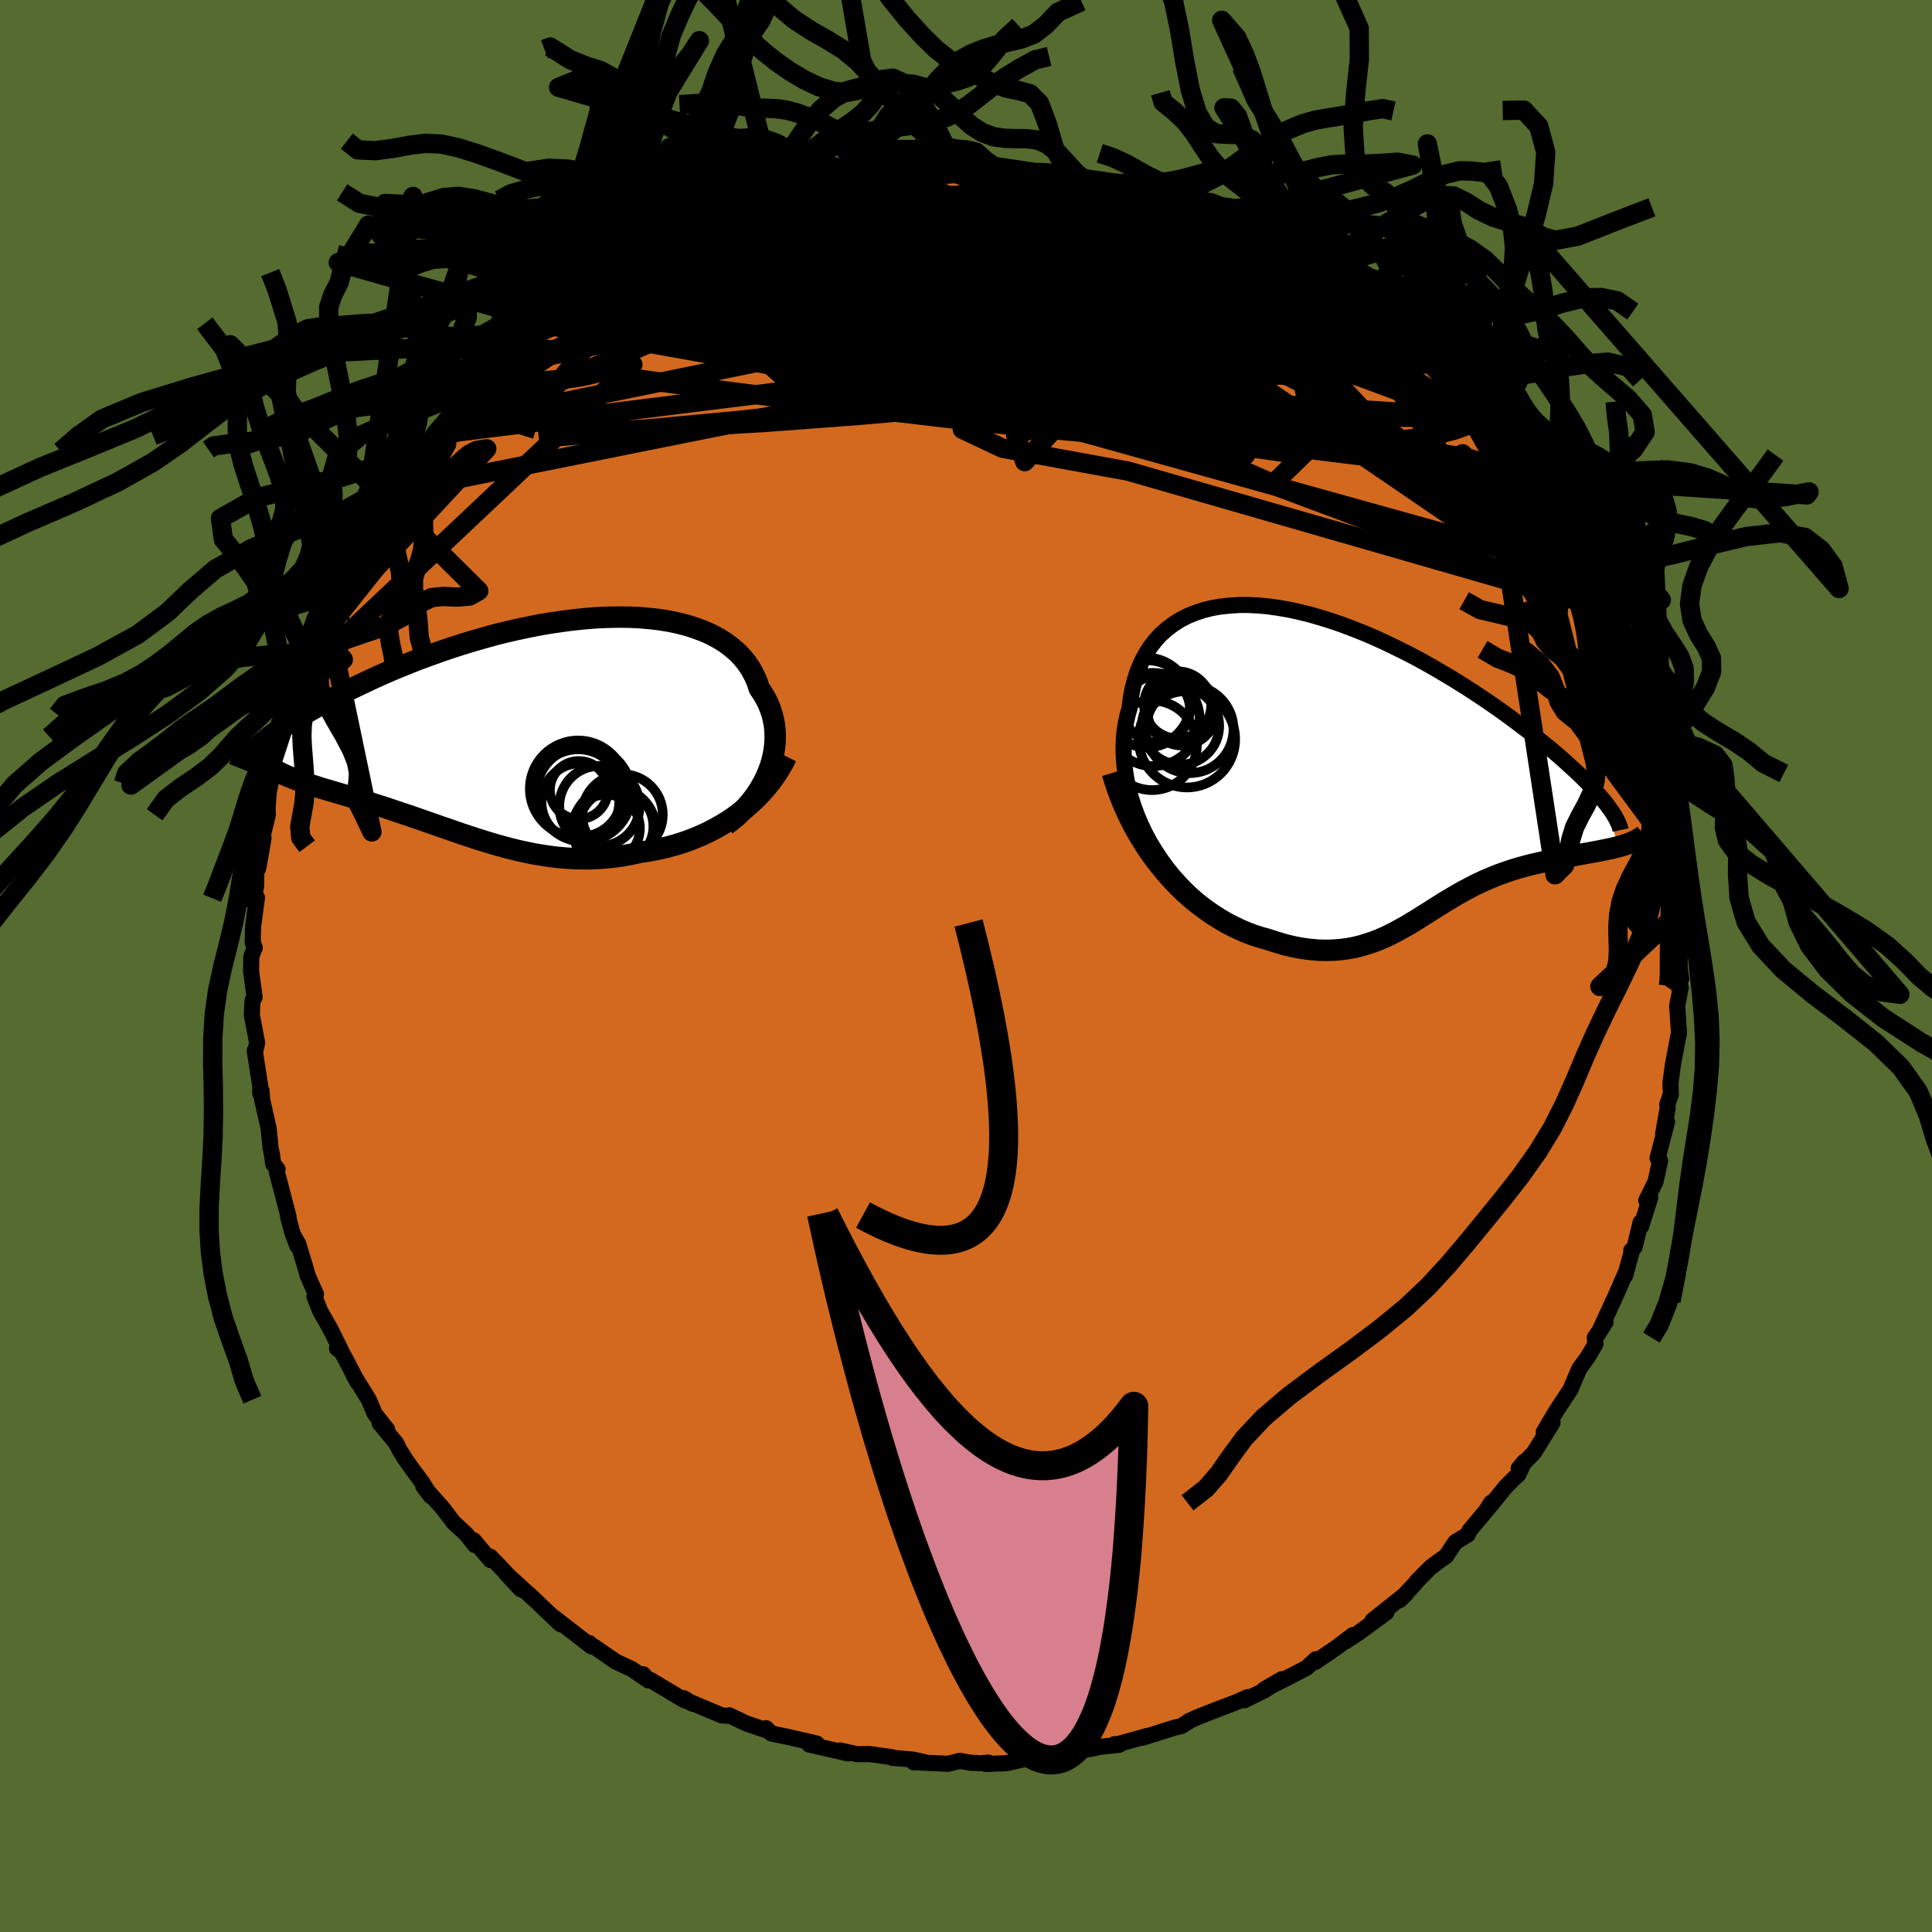 <svg xmlns="http://www.w3.org/2000/svg" width="500" height="500" viewBox="-100 -100 200 200"><defs><clipPath id="c"><path d="m27.23 4.86.23-.61.18-.61.14-.62.1-.61.06-.61.02-.61-.02-.59-.06-.59-.11-.58-.14-.57-.19-.56-.22-.55-.27-.53-.3-.51-.34-.5-.23-.7-.3-.67-.35-.65-.41-.61-.47-.58-.53-.55-.58-.5-.64-.48-.69-.43-.74-.4-.79-.35-.84-.32-.87-.28-.92-.24-.96-.2-.99-.16-1.03-.12-1.05-.09-1.09-.05-1.1-.01-1.12.02-1.15.05-1.15.09-1.17.12-1.17.15-1.18.17-1.18.2-1.18.23-1.18.25-1.18.27-1.16.29-1.15.32-1.14.33-1.12.34-1.11.36-1.09.37-1.06.38-1.05.38-1.01.4-1 .4-.96.4-.94.41-.91.41-.87.41-.85.4-.82.4-.79.4-.76.39-.72.39-.7.38-.67.37-.64.36-.61.36-.59.36-.55.34-.53.34-.5.33-.47.32-.44.31-.41.31-.38.29-.36.28-.33.27-.3.26.69 1.15.19.19.21.19.23.19.25.17.27.18.29.17.3.16.32.16.34.16.36.16.37.15.39.16.4.15.42.15.44.15.45.15.47.15.49.16.51.15.52.15.54.16.54.16.57.17.57.17.59.18.6.18.61.19.62.2.64.2.64.21.65.22.65.22.67.22.67.23.69.24.68.24.7.24.7.25.71.24.72.25.72.25.73.24.73.24.75.24.75.23.75.22.76.21.77.2.78.19.79.17.79.16.8.13.8.12.82.1.82.07.83.05.84.02h.85l.85-.04.86-.06.87-.1.87-.13.88-.16.89-.2.71-.1.72-.13.71-.15.71-.17.7-.19.7-.22.7-.24.69-.27.68-.29.68-.32.66-.34.66-.37.64-.39.63-.42.61-.45"/></clipPath><clipPath id="b"><path d="m-22.94 7.46-.44-.93-.39-.93-.34-.92-.29-.92-.25-.92-.19-.9-.14-.9-.1-.88-.05-.86-.01-.85.04-.83.08-.8.13-.79.17-.76.21-.73.12-1.04.19-1 .25-.95.3-.9.36-.85.42-.79.46-.74.53-.69.57-.63.63-.56.67-.51.72-.46.76-.39.8-.33.84-.28.88-.22.91-.16.95-.1.97-.06h1l1.02.05 1.04.1 1.06.15 1.08.19 1.09.24 1.1.27 1.1.32 1.11.35 1.11.38 1.11.42 1.11.44 1.1.47 1.09.5 1.08.52 1.07.53 1.06.55 1.04.57 1.02.58 1 .59.98.59.96.6.93.6.91.6.88.6.86.6.82.59.8.59.77.58.74.56.71.56.68.55.66.53.63.53.6.52.57.51.55.5.52.48.49.47.46.46.43.44.41.43.37.42.35.4.32.38 1.51 4.7-.35.09-.36.09-.38.08-.39.08-.4.08-.41.08-.43.08-.43.08-.45.08-.45.08-.47.09-.47.09-.48.09-.48.1-.5.1-.5.1-.52.11-.52.12-.53.12-.53.12-.54.14-.54.15-.55.16-.54.17-.55.19-.54.19-.54.21-.55.23-.54.23-.53.25-.54.26-.53.28-.53.28-.53.3-.53.31-.52.31-.53.32-.52.33-.53.33-.53.34-.53.33-.53.34-.55.33-.54.33-.56.31-.56.31-.58.3-.59.28-.6.26-.62.24-.64.21-.65.2-.67.16-.7.13-.72.09-.74.06-.76.02-.79-.02-.82-.07-.84-.11-.87-.16-.89-.21-.92-.27-.95-.31-.69-.19-.69-.22-.7-.26-.71-.3-.71-.34-.72-.37-.72-.42-.72-.46-.72-.5-.72-.54-.72-.58-.71-.63-.7-.68-.69-.72-.68-.77"/></clipPath><linearGradient id="d" x1="0%" x2="100%" y1="0%" y2="0%"><stop offset="0%" style="stop-color:[object Object];stop-opacity:1"/><stop offset="82%" style="stop-color:[object Object];stop-opacity:1"/><stop offset="100%" style="stop-color:[object Object];stop-opacity:1"/></linearGradient><filter id="a"><feTurbulence baseFrequency=".05" numOctaves="3" result="noise" type="noise"/><feDisplacementMap in="SourceGraphic" in2="noise" scale="2"/></filter></defs><rect width="100%" height="100%" x="-100" y="-100" fill="#556B2F"/><path fill="#D2691E" stroke="#000" stroke-linejoin="round" stroke-width="1.667" d="m74.04 1.33-.24.12.06.94.13-.15-.37 1.88.19 2.82-.15.72-.48 2.55-.24 1.79-.01.32.04.96-.38 1.05.05.36-.47 2.67.4-1.21-.98 3.73.26.3-.47 2.14-.96 1.95.41-.3-.95 3.01-.04-.44-.63 2.56-.34.35.01.25-.64 2.34.12-.43-1.35 3.08.11-.27-1.69 3.67.78-1.24-1.12 1.62.08.65-.79 1.34-.9 1.24-.77 1.81-.12.3-1.49 2.26-1.29 2.17.56-.76.35-.21-1.93 3.11-1.58 1.63.59-.71-.62 1.34-.49.44-.83.84-1.93 2.37.42-.72-.51.82-1.72 2.06-.18.41-1.28.78-.97 1.45-.67.47-.95.71-1.39 1.41-.23.29-1.54 1.66.68-.67-3.5 2.78 1.44-.83-2.99 2.19-1.3.84.82-.68-1.21.91-.34.27-2.35 1.6.05-.27-.94.88-2.1 1.09-2.31 1.15 1.83-1.06-1.79 1.15-2.09 1.03.34-.32-1.15.51-2.12.81-2.05.81-.8.37.15-.07-.88.56-.76.18-3.27 1.03.5-.19-2.97.83-.43.03.49.06-2.09.22-1.21.22.94-.13-3.88.7-.47.25-1.91.18-.08-.03-.54-.05-2.41.54-2.16.09.27-.15-.79.07-1.04-.05-1.14-.2-1.22.31-.93-.05-2.62-.11 1.22.01-1.24-.28-2.22-.2-.02-.06-2.3-.32-1.33.01-1.72-.38.81.3-3.14-.72-.86-.19.77-.11-2.99-.69-1.71-.35-.55-.55-.05.19-1.97-.67-1.79-.85-.24.05-.53-.04-3.75-1.58.73.37-.91-.57.07.22-3.49-2.09-.57-.23-.23-.39.55.64-1.74-1.18-1.62-.75-2.17-1.5-.54-.32-.05-.11.23.35-4.1-3.17.92.88-.62-.57-2.66-2.54.6.58-2.97-2.72 1.52 1.63-1.83-2-1.33-1.38.01.35-1.74-2.05.12.49-.86-1.1-1.35-1.25-1.08-1.43-2.04-2.3.79 1.04-.94-1.49-1-1.34-.71-1.01-.61-.98-.33-.67-1.72-2.08.79.67-1.29-1.64-.62-1.46-1.54-2.49.38.69-1.17-2.25-.47-.88-.49-.38.5.38-1.21-2.43-1.04-1.83-.59-1.49.16-.25-.83-1.84-.34-1.18-.68-2.22-.39-.68.29.89-.54-1.47-.4-1.53h.05l-1.21-4.61.07-.3-.45-.54-.1-.81-.17-.86-.2-2.01-.68-3-.05-.88-.14.26.01-.71-.58-3.72.05.07.2-.87-.55-2.89.04-1.01.04-.49.21-.35-.37-2.7.03-1.52.35-.89-.01-.06-.2-.5.04-1.61.4-3.03-.39.46.31-1.69.01-1.36.22-.51.53-3.03-.06-.35.51-2.09-.03-.65.13-1.74.38-1.81.3-.39.34-2.41.17.59.58-2.62-.08-.29-.07.02 1.32-4.01.16.16.5-1.84.72-2.03-.48.92.34-.76 1.01-2.36.89-1.59-.04-.29.36-.88.55-1.01 1.61-2.75.62-1.54.34-.48-.13-.07.75-1.57.46-.51.75-1.26 1.58-2.49.06.2.28-.61 1.43-1.93 1.44-1.63.91-1.6-.04-.08.9-.86.39-.75.93-.56.74-1.35 1.04-1.03 1.94-2.02-.1.38-.41-.01 2.19-2.16-.3.52 1.5-1.67.56-.58 2.18-1.69.09.38.36-.57 2.97-1.94-1.45.52.48-.08 2.24-1.8 1.89-1.32 1.43-.75 1.05-.7.81-.33-.19.18 2.31-1.24.58-.49 1.05-.47-.4.27 1.37-.68 1.5-.82 1.98-.78-.12.24 2.7-1.24.28-.3.83-.04 2.08-.86.4.1 2.95-.98-2.14.84 1.23-.74 1.99-.27.47-.05 1.14-.42 3.66-.61.64.03.77-.4-.56.42 1.27-.2.96-.13 3.54-.5 1.58.05-.25-.07-.34.22 3.09-.19.83-.1-.46.19 2.7.18.91.15 1.74.01 1.14-.03-1.01.19 3.27.35-.91-.32 3.63.49-.69.2 1.57.01.64.07 3.78 1.14.04-.14-.5-.01 2.48.65 1.6.59-.07-.04 2.14.82.39.17 1.47.45-.88-.4 3.42 1.63 1.06.55 2 1.05-1.53-.95 3.19 1.4-.2.05-.32-.13 2.36 1.38.86.47.69.43 2.39 1.38.68.56 1.3 1.22-1.1-1.12 2.39 1.7.59.68.09.1 1.14.63.75 1.1 3.33 2.57-.27-.18 1.64 1.31-.47-.24.36.04 1.73 2.33.62.23 1.37 1.57.57.61.39.7.85.73 1.18 1.57-.32-.12.43.35 1.86 2.82.81.76.05.23 2.45 3.38-1.09-1.38.98 1.09 1.18 1.98 1.34 2.99v-.74l1.21 2.47-.2.18 1.15 1.76-.45-1.08 1.13 2.75.12.11-.15-.05.87 1.77 1.17 2.82-.05.27.78 2.38.82 2.15-.43-1.55.66 1.92.13 1.51.95 2.73.28.56.38.91.03 1.15.35 2.21.3 1.14-.33-.95.59 2.01.41 2.5.26 1.53-.17.62.2-.35.23 2.82.02.85.2 1.3-.04 3.37.14-.69.13 1.05-.01 3.12.16 1.16-.24.12" filter="url(#a)"/><path fill="#fff" d="m-22.94 7.46-.44-.93-.39-.93-.34-.92-.29-.92-.25-.92-.19-.9-.14-.9-.1-.88-.05-.86-.01-.85.04-.83.08-.8.13-.79.17-.76.21-.73.12-1.04.19-1 .25-.95.3-.9.36-.85.42-.79.46-.74.53-.69.57-.63.63-.56.67-.51.72-.46.76-.39.8-.33.84-.28.88-.22.91-.16.95-.1.97-.06h1l1.02.05 1.04.1 1.06.15 1.08.19 1.09.24 1.1.27 1.1.32 1.11.35 1.11.38 1.11.42 1.11.44 1.1.47 1.09.5 1.08.52 1.07.53 1.06.55 1.04.57 1.02.58 1 .59.98.59.96.6.93.6.91.6.88.6.86.6.82.59.8.59.77.58.74.56.71.56.68.55.66.53.63.53.6.52.57.51.55.5.52.48.49.47.46.46.43.44.41.43.37.42.35.4.32.38 1.51 4.7-.35.09-.36.09-.38.08-.39.08-.4.08-.41.08-.43.08-.43.08-.45.08-.45.08-.47.09-.47.09-.48.09-.48.1-.5.1-.5.1-.52.11-.52.12-.53.12-.53.12-.54.14-.54.15-.55.16-.54.17-.55.19-.54.19-.54.21-.55.23-.54.23-.53.25-.54.26-.53.28-.53.28-.53.3-.53.31-.52.31-.53.32-.52.33-.53.33-.53.34-.53.33-.53.34-.55.33-.54.33-.56.31-.56.31-.58.3-.59.28-.6.26-.62.24-.64.21-.65.2-.67.16-.7.13-.72.09-.74.06-.76.02-.79-.02-.82-.07-.84-.11-.87-.16-.89-.21-.92-.27-.95-.31-.69-.19-.69-.22-.7-.26-.71-.3-.71-.34-.72-.37-.72-.42-.72-.46-.72-.5-.72-.54-.72-.58-.71-.63-.7-.68-.69-.72-.68-.77" filter="url(#a)" transform="translate(41.45 -21.25)"/><path fill="#fff" d="m27.23 4.86.23-.61.18-.61.14-.62.1-.61.06-.61.02-.61-.02-.59-.06-.59-.11-.58-.14-.57-.19-.56-.22-.55-.27-.53-.3-.51-.34-.5-.23-.7-.3-.67-.35-.65-.41-.61-.47-.58-.53-.55-.58-.5-.64-.48-.69-.43-.74-.4-.79-.35-.84-.32-.87-.28-.92-.24-.96-.2-.99-.16-1.03-.12-1.05-.09-1.09-.05-1.1-.01-1.12.02-1.15.05-1.15.09-1.17.12-1.17.15-1.18.17-1.18.2-1.18.23-1.18.25-1.18.27-1.16.29-1.15.32-1.14.33-1.12.34-1.11.36-1.09.37-1.06.38-1.05.38-1.01.4-1 .4-.96.4-.94.41-.91.41-.87.41-.85.4-.82.4-.79.4-.76.39-.72.39-.7.38-.67.37-.64.36-.61.36-.59.36-.55.34-.53.34-.5.33-.47.32-.44.31-.41.31-.38.29-.36.28-.33.27-.3.26.69 1.15.19.19.21.19.23.19.25.17.27.18.29.17.3.16.32.16.34.16.36.16.37.15.39.16.4.15.42.15.44.15.45.15.47.15.49.16.51.15.52.15.54.16.54.16.57.17.57.17.59.18.6.18.61.19.62.2.64.2.64.21.65.22.65.22.67.22.67.23.69.24.68.24.7.24.7.25.71.24.72.25.72.25.73.24.73.24.75.24.75.23.75.22.76.21.77.2.78.19.79.17.79.16.8.13.8.12.82.1.82.07.83.05.84.02h.85l.85-.04.86-.06.87-.1.87-.13.88-.16.89-.2.71-.1.72-.13.71-.15.71-.17.7-.19.7-.22.7-.24.69-.27.68-.29.68-.32.66-.34.66-.37.64-.39.63-.42.61-.45" filter="url(#a)" transform="translate(-47.71 -24.94)"/><g fill="none" stroke="#000" transform="translate(41.45 -21.25)"><path stroke-linejoin="round" stroke-width="1.667" d="m-15.65 15.87-.97-.72-.91-.75-.86-.79-.81-.82-.76-.84-.7-.87-.65-.89-.59-.9-.55-.91-.49-.92-.44-.93-.39-.93-.34-.92-.29-.92-.25-.92-.19-.9-.14-.9-.1-.88-.05-.86-.01-.85.04-.83.08-.8.13-.79.17-.76.21-.73.12-1.04.19-1 .25-.95.3-.9.36-.85.42-.79.46-.74.53-.69.57-.63.63-.56.67-.51.72-.46.76-.39.8-.33.84-.28.88-.22.91-.16.95-.1.97-.06h1l1.02.05 1.04.1 1.06.15 1.08.19 1.09.24 1.1.27 1.1.32 1.11.35 1.11.38 1.11.42 1.11.44 1.1.47 1.09.5 1.08.52 1.07.53 1.06.55 1.04.57 1.02.58 1 .59.98.59.96.6.93.6.91.6.88.6.86.6.82.59.8.59.77.58.74.56.71.56.68.55.66.53.63.53.6.52.57.51.55.5.52.48.49.47.46.46.43.44.41.43.37.42.35.4.32.38.29.37.26.36.24.33.21.33.18.3.15.29.13.28.11.25.08.25.05.23" filter="url(#a)"/><path stroke-linejoin="round" stroke-width="2.222" d="m-26.3 1.26.38 1.24.43 1.19.47 1.14.51 1.09.54 1.05.58 1 .6.96.62.9.65.86.66.81.68.77.69.72.7.68.71.63.72.58.72.54.72.5.72.46.72.42.72.37.71.34.71.3.7.26.69.22.69.19.95.31.92.27.89.21.87.16.84.11.82.07.79.02.76-.02.74-.06.72-.09.7-.13.67-.16.65-.2.64-.21.62-.24.6-.26.59-.28.58-.3.56-.31.56-.31.54-.33.55-.33.53-.34.53-.33.53-.34.53-.33.52-.33.53-.32.52-.31.53-.31.53-.3.53-.28.53-.28.54-.26.53-.25.54-.23.55-.23.54-.21.54-.19.55-.19.54-.17.55-.16.54-.15.54-.14.53-.12.53-.12.52-.12.52-.11.5-.1.5-.1.48-.1.48-.09.47-.09.47-.09.45-.08.45-.08.43-.08.43-.08.41-.08.4-.08.39-.08.38-.08.36-.09.35-.09.33-.09.32-.1.3-.1.28-.11.27-.11.26-.12.23-.13.22-.13.21-.13.19-.14" filter="url(#a)"/><circle cx="-19.239" cy="-3.594" r="4" clip-path="url(#b)" filter="url(#a)"/><circle cx="-18.294" cy="-3.249" r="4.534" clip-path="url(#b)" filter="url(#a)"/><circle cx="-22.084" cy="-4.269" r="4.824" clip-path="url(#b)" filter="url(#a)"/><circle cx="-18.579" cy="-2.224" r="4.99" clip-path="url(#b)" filter="url(#a)"/><circle cx="-22.814" cy="-6.054" r="4.622" clip-path="url(#b)" filter="url(#a)"/><circle cx="-19.099" cy="-5.134" r="3.558" clip-path="url(#b)" filter="url(#a)"/><circle cx="-22.194" cy="-1.599" r="4.638" clip-path="url(#b)" filter="url(#a)"/><circle cx="-22.704" cy="-5.894" r="4.504" clip-path="url(#b)" filter="url(#a)"/><circle cx="-19.539" cy="-5.779" r="3.474" clip-path="url(#b)" filter="url(#a)"/><circle cx="-21.704" cy="-5.329" r="3.436" clip-path="url(#b)" filter="url(#a)"/></g><g fill="none" stroke="#000" transform="translate(-47.71 -24.94)"><path stroke-linejoin="round" stroke-width="2.222" d="m22.86 10.33.6-.46.57-.48.53-.51.5-.53.46-.55.42-.56.38-.58.34-.59.31-.6.26-.61.23-.61.18-.61.14-.62.1-.61.06-.61.02-.61-.02-.59-.06-.59-.11-.58-.14-.57-.19-.56-.22-.55-.27-.53-.3-.51-.34-.5-.23-.7-.3-.67-.35-.65-.41-.61-.47-.58-.53-.55-.58-.5-.64-.48-.69-.43-.74-.4-.79-.35-.84-.32-.87-.28-.92-.24-.96-.2-.99-.16-1.03-.12-1.05-.09-1.09-.05-1.1-.01-1.12.02-1.15.05-1.15.09-1.17.12-1.17.15-1.18.17-1.18.2-1.18.23-1.18.25-1.18.27-1.16.29-1.15.32-1.14.33-1.12.34-1.11.36-1.09.37-1.06.38-1.05.38-1.01.4-1 .4-.96.4-.94.41-.91.41-.87.41-.85.4-.82.4-.79.4-.76.39-.72.39-.7.38-.67.37-.64.36-.61.36-.59.36-.55.34-.53.34-.5.33-.47.32-.44.31-.41.31-.38.29-.36.28-.33.27-.3.26-.28.25-.25.24-.22.23-.2.21-.17.21-.15.19-.13.19-.1.17-.07.16-.06.15" filter="url(#a)"/><path stroke-linejoin="round" stroke-width="2.222" d="m29.12 3.25-.35.69-.39.67-.42.65-.45.62-.49.6-.51.58-.53.55-.56.52-.57.5-.6.47-.61.45-.63.42-.64.39-.66.37-.66.34-.68.32-.68.29-.69.27-.7.24-.7.22-.7.19-.71.17-.71.15-.72.13-.71.1-.89.2-.88.16-.87.13-.87.1-.86.06-.85.04h-.85l-.84-.02-.83-.05-.82-.07-.82-.1-.8-.12-.8-.13-.79-.16-.79-.17-.78-.19-.77-.2-.76-.21-.75-.22-.75-.23-.75-.24-.73-.24-.73-.24-.72-.25-.72-.25-.71-.24-.7-.25-.7-.24-.68-.24-.69-.24-.67-.23-.67-.22-.65-.22-.65-.22-.64-.21-.64-.2-.62-.2-.61-.19-.6-.18-.59-.18-.57-.17-.57-.17-.54-.16-.54-.16-.52-.15-.51-.15-.49-.16-.47-.15-.45-.15-.44-.15-.42-.15-.4-.15-.39-.16-.37-.15-.36-.16-.34-.16-.32-.16-.3-.16-.29-.17-.27-.18-.25-.17-.23-.19-.21-.19-.19-.19-.17-.2-.15-.21-.13-.22-.12-.22-.09-.23-.07-.23-.06-.25-.03-.25-.02-.25v-.27" filter="url(#a)"/><circle cx="11.308" cy="10.768" r="4.284" clip-path="url(#c)" filter="url(#a)"/><circle cx="7.788" cy="7.968" r="4.022" clip-path="url(#c)" filter="url(#a)"/><circle cx="7.558" cy="6.593" r="4.996" clip-path="url(#c)" filter="url(#a)"/><circle cx="9.763" cy="8.378" r="4.156" clip-path="url(#c)" filter="url(#a)"/><circle cx="8.143" cy="7.118" r="4.932" clip-path="url(#c)" filter="url(#a)"/><circle cx="11.508" cy="10.483" r="3.842" clip-path="url(#c)" filter="url(#a)"/><circle cx="12.143" cy="9.268" r="4.176" clip-path="url(#c)" filter="url(#a)"/><circle cx="10.458" cy="10.688" r="3.494" clip-path="url(#c)" filter="url(#a)"/><circle cx="7.558" cy="7.088" r="4.584" clip-path="url(#c)" filter="url(#a)"/><circle cx="7.638" cy="6.723" r="3.002" clip-path="url(#c)" filter="url(#a)"/></g><g fill="none" stroke="url(#d)" stroke-linejoin="round" stroke-width="2"><path d="m-29.01-75.77 1.68-.69 1.98-.53 2.27-.46 2.56-.44 2.84-.4 3.08-.36 3.24-.32 3.33-.29 3.32-.26 3.28-.24 3.26-.22 3.28-.23 3.12-.27 2.65-.35m28.17 10.8.48.61-.14.41-.49.54-.95.66-1.45.75-1.95.87-2.48.95-3.1.97-3.81.95-4.59.88-5.39.88-6.18.91-6.95 1-7.7 1.06-8.46 1.07-9.25 1.02-10.03.94-10.84.94" filter="url(#a)"/><path d="m-31.61-74.4.72-.43.89-.39 1.16-.45 1.46-.56 1.68-.62 1.74-.65 1.71-.63 1.63-.58 1.51-.54 1.36-.46 1.12-.37.75-.27.3-.13-.17-.01-.54.09-.91.24" filter="url(#a)"/><path d="m-25.65-77.13 1.89-.87 1.34-.54 1.3-.43 1.33-.39 1.25-.35 1.03-.29.8-.23.59-.17.44-.12.3-.07.16-.02-.08.05-.5.15-1.15.31-1.99.52m61.17 12.03.16.32.1.74-.24.98-.84.97-1.65.86-2.49.72-3.3.65-4.03.66-4.75.71-5.48.74-6.28.78-7.17.8-8.08.81-8.99.79-9.88.74-10.74.64-11.55.5m64.31-23.75 1.48.57.88.33.62.26.51.28.37.28.07.2-.38.06-.91-.12-1.44-.29-1.98-.44-2.55-.58-3.21-.71-3.94-.9-4.65-1.16" filter="url(#a)"/><path d="m-19.36-79.47 1.68-.4h1.27l1.88.07 2.6.11 3.17.15 3.58.19 3.8.26 3.85.31 3.81.37 3.8.43 3.89.47 4.07.5 4.16.54 4.09.64M59.7-48.44l.8 1.19.38 1.13-.19.65-.82.02-1.48-.57-2.15-1.15-2.81-1.7-3.48-2.23-4.19-2.75-4.9-3.28-5.64-3.8-6.34-4.33-7.04-4.9-7.94-5.57m15.03.06 1.11.53.76.31.81.38.86.45.91.51.95.56.96.58.9.56.75.48.57.38.35.27.14.14-.06.04-.26-.06-.48-.17-.71-.29-1.01-.44-1.35-.64-1.72-.87-2.06-1.11-2.42-1.32-2.88-1.56" filter="url(#a)"/><path d="m52.52-58.09.33.58.01.59-.36.55-.8.49-1.22.43-1.65.41-2.1.38-2.6.31-3.18.21-3.79.09-4.41-.03-5.02-.15-5.63-.27-6.25-.42-6.92-.6-7.65-.8-8.42-.99-9.2-1.15-9.94-1.25-10.54-1.45M7.5-82.07l.25.23 1.24.25 1.5.29 1.6.36 1.67.42 1.75.48 1.78.53 1.76.53 1.68.53 1.55.51 1.41.46 1.25.41 1.11.37.94.31.77.25.57.2.35.13.08.03-.38-.17-1.21-.58m-61.71 3.52.64-.26.81-.39.92-.49.85-.46.71-.38.57-.28.45-.21.3-.11.06.03-.29.2-.76.44-1.38.77-2.15 1.22-3.09 1.84m17.14-8.48 1.17.03 1.74.25 2.19.56 2.84.78 3.56.97 4.22 1.14L.73-74.5l5.16 1.53 5.42 1.72 5.55 1.89 5.7 2.01 5.9 2.07 6.19 2.14 6.53 2.3 6.73 2.49" filter="url(#a)"/><path d="m-33.73-73.34.69-.19 1.5-.42 1.78-.31 2-.19 2.31-.11 2.67-.08 3.01-.05 3.29-.03 3.52.03 3.68.09 3.81.16 3.88.19 3.91.23 3.91.24 3.91.27 3.91.32 3.96.36 4.02.41 4.11.45 4.18.5 4.16.48" filter="url(#a)"/><path d="m-22.67-78.67 15.13 13.33 27.12 8.4 10.31-.69-2.59-5.6-6.28-5.81-5.2-3.54-4.12-.92-4.65.93-5.81 1.78-5.82 1.91-4.06 1.79-1.63 1.42-.05.37.64-1.75 2.28-4.32 5.27-5.51 4.91-4.04 1.84-1.13" filter="url(#a)"/><path d="m38.37-70.59-17.95-2.7-13.05 3.12-11.46 2.28-3.77.95 2.37.9 3.86 1.73 2.8 2.36 1.97 2.19 1.93 1.12 1.48-.6-.05-2.51-1.8-3.98-2.41-4.34-1.77-3.29-1.15-1-.85 1.83.83 3.77 1.46 1.87-30.79-8.47" filter="url(#a)"/><path d="M66.04-37.04 16.77-51.23l-13-2.37-4.15-1.96 3.87-1.59 6.26-1.44 2.94-2.45-.69-3.64-.98-3.66.8-2.47.74-1.18-2.81-.51-6.66.05-5.4.79-.92-.19-24.28-4.74" filter="url(#a)"/><path d="m-55.12-54.89 36.87-15.79 18.9-3.21 2.65.04-6.23.62-7.74 1.11-4.91 1.59-.71 1.73 2.89 1.56 4.84 1.28 4.64 1.02 2.56.77-.29.45-2.4-.06-2.63-.67-.88-1.29 1.86-1.73 4.02-1.81 3.84-1.27.11-.03L-3.59-69l-7.53 2.29 8.05.91 51.51 3.54" filter="url(#a)"/><path d="m21.33-78.89 26.68 28.83-1.69-.3-9.5-8.69-7.72-7.4-3.89-3.92-.75-.88 1.4 1.35 2.9 2.89 3.68 3.51 3.11 2.92.51.9-4.13-2.1-9.09-4.7-10.88-4.99-6.72-2.4-1.41-.27-23.59-5.43" filter="url(#a)"/><path d="M47.27-63.33 10.44-74.35l-19.83-1.66-8.63.99-1.11 1.49 3.62 2.14 5.26 3.35 3.59 4.26-.11 3.84-3.36 1.94-4.53-.5-4.16-2.42-3.61-3.18-2.62-2.34 1.79 1 16.57 6.77 64.98 8" filter="url(#a)"/><path d="m-45.78-65.06 22.13-8.3.42-.47 1.41 1.24 6.14 3.01 10.05 4.99 11.71 5.51 10.18 3.9 6.13.9 1.65-2.1-1.32-4-2.26-4.46-2.04-3.89-1.95-2.91-2.67-1.99-4.17-1.22-5.99-.41-7.51.54-7.89 1.57-5.85 2.51-.35 3.19 8.11 3.62 14.78 3.85 5.4 2.59-51.96-10.97" filter="url(#a)"/><path d="m-55.12-54.89 20.88-14.41 9.76-3.91 8.47 1.96 12.69 3.43 13.91 1.91 10.32-.61 5.25-2.31 1.88-2.47.66-1.38.2.29-1.02 2.21-4.36 3.98-11.93 3.52-22.73-2.92-10.7-13.11" filter="url(#a)"/><path d="m29.4-75.57-6.68-.14 3.83 6.15 3.88 3.76-.5-.25-3.94-1.55-5.98-.41-7.04 1.46-6.32 2.68-3.02 2.59 2 1.19 6.01-.83 6.64-2.53 4.18-3.06 1.79-2.04 2.57.2 5.95 2.66 7.04 2.74-7.74-11.3" filter="url(#a)"/><path d="m60.68-47.35-28.36-7.92-24.79-6.62-2.18-2.41 10.43 1.22 10.97 1.86 5.47.06-.42-2.12-4.27-3.1-6.26-2.68-7.4-1.5-8.12-.35-7.99.4-6.34.78-2.94 1.03 1.63 1.26 6.19 1.48 9.45 1.6 10.36 1.62 8.22 1.32 1.79-.94-8.23-7.74-.07-9.98" filter="url(#a)"/><path d="m-49.73-61.17 36.2-12.51 18.6-1.86 4.26 1.47-5.94 1.98-8.23 1.69-3.94 1.27 2.57 1.02 7.61 1.06 9.61 1.32 8.79 1.63 6.07 1.71 2.39 1.42-1.33.72-4.15-.18-5.14-.95-3.96-1.33-1.45-1.16.15-.5-1.75.24-7.85.49-14.66-.21-15.16-1.58-3.8-3.49 22.9-12.93" filter="url(#a)"/><path d="m32.39-74.12 4.03 3.46-4.41-.72-2.48 1.36.57 3.77-1.32 3.49-7.07 1.52-12.36-.24-13.7-.98-10.44-1.05-4.34-1.05 1.76-1.15 5.56-1.15 6.11-.81 4.04-.28 1.11-.04-.52-.42.71-1.29 4.81-1.82 9.82-.82 13.15 2.36 13.23 5.33 1.67-2.8" filter="url(#a)"/><path d="m66.88-35.21-43.8-29.91-12.67-9.4-7.68.05-9.12 3.14-7.59 2.05-2.77-.64 1.66-2.69 3.04-3.07 1.31-1.92-2.04.09-5.35 2.26-7.08 3.86-5.18 4.09 2.52 2.33 16.13-.76 28.86-2.99 18.17-3.68" filter="url(#a)"/><path d="m-15.33-80.62-2.54 11.48 20.32-.5 13.51-2.43 4.13-1.79-1.48-.46-3.4.98-3.29 1.88-2.67 1.69L7-69.3l-1.87-.92-1.14-1.4-.39-.46-.76 1.42-3.4 3.17-8.03 3.54-11.03 1.36-1.88-4.64 34.86-13.92" filter="url(#a)"/><path d="M63.2-42.38 14.96-65.97-8.03-71.9l-4.7.42 2.2 2.41.7 2.19-2.38.9-2.96-.53-1.44-1.49.12-1.78.86-1.7 1.65-1.68 3.33-1.87 5.11-1.86 4.98-.96 1.47.99-4.55 3.08-6.41 2.32 23.41-9.69" filter="url(#a)"/><path d="m-3.44-82.48-14.62 5.84-.87 4.72 2.84 2.78 2.72.71 2.3-.65 2.03-.98 1.79-.64 1.62-.1 1.48.39 1.25.73.7.92-.18.99-.96 1.26-1.04 1.91-.48 2.56v1.98l1.17-.55 7.75-2.65 23.99 2.32 36.16 20.47" filter="url(#a)"/><path d="m-22.95-78.37 23.7.22 11.29 1.69.77.65-1.06.73.9 1.6 2.24 2.2 2.03 2.14 1.29 1.68.9 1.18 1.02.81 1.32.57 1.36.42.69.26-.91-.06-3.24-.6-5.34-1.36-6.28-2.09-6.12-2.38-6.03-1.82-6.44-.41-3.57.82 11.19.14 42.29 1.95" filter="url(#a)"/><path d="M28.93-75.67 1.58-73.3l-21.94 4.18-5.21.58 7.8-.93 13.54-.59 12.34-.11 6.69-.27-.15-.84-5.4-1.24-7.78-1.17-7.41-.69-5.15.03-1.98.87 1.46 1.74 4.73 2.43 7.26 2.57 8.1 1.79 6.16.1 1.24-2.02-5.07-3.61-8.52-3.37-1.87-.65 31.97.38" filter="url(#a)"/><path d="m-54.26-55.83 43.76-8.92 32.79 2.55 14.7 1.46.47-.87-8.06-1.81-10.35-1.7-7.19-1.22-1.36-.71 3.47-.44 5.06-.51 3.47-.63.38-.18-2.62 1.43-4.58 4.03-5.13 6.17-4.47 4.97-.94-2.76 36.5-13.26" filter="url(#a)"/><path d="m-6.98-81.98-17.96 14.52 15.96 8.8 20.27 2.3 9.55-2.56-.76-4.14-4.43-3.31-2.43-1.5 1.25.29 3.17 1.46 2.25 1.73-.53 1.16-3.39.24-5.08-.45-5.22-.6-3.72-.39-.59-.32 3.32-.88 5.19-2.32.22-4.16-14.01-4.01-29.81 2.78" filter="url(#a)"/><path d="M64.91-39.79 33.39-63.08l-21.88-6.45-9.9-.12-1.19.87 3.1.4 4.01.35 3.24 1.11 2.48 2.18 2.44 2.94 2.4 3.05.92 2.41-2.77.96-7.68-1.22-11.16-3.68-10.71-5.4-6.15-5.28-.12-2.68 5.59 2.56 17.75 10.8 62.25 23.3" filter="url(#a)"/><path d="m-1.86-82.43 29.87 12.8-1.66 1.83-14.99-1.25-15.33.44-9.75 3.14-2.68 4.26 2.53 2.86 3.68-.13 1.35-2.62-1.39-2.91-2.38-1.15-3.17.52-5.43-.8-2.52-6.24 14.52-9.97" filter="url(#a)"/><path d="m-25.53-77.37 29.46 17.1-8.09-1.3-5.16-2.66 3.15.9 8.25 2.74 7.45 1.83 2.37-.22-2.92-1.73-4.86-2.17-2.66-1.85 1.96-1.33 6.22-.81 8.05-.21 7.02.6 3.96 1.53.46 2.07-1.9 1.73-1.91.29.4-1.61 3.13-2.57 2.91-1.45-4.52-.76-34.22-14.73" filter="url(#a)"/><path d="m-18.55-79.61 12.74 2.31 11.62 6.28 7.97 3.1-.49-.27-5.97-.69-6.1 1.01-2.91 2.65.1 2.85.65 1.55-1.14-.37-3.37-1.86-3.81-2.47-1.46-2.26 3.02-1.66 7.54-.98 9.83-.26 8.75.69 4.78 2.11-1.34 3.81-11.6 4.46-29.63 2.51-39.81 7.98" filter="url(#a)"/><path d="M64.41-40.65 5.28-57.13l-7.93-12.2.11-6.03-.6-1.22-1.41 1.87-1.5 3.17-1.19 2.93-.33 1.86 1.5.76 4.25.2 7.01.31 8.61.86 8.19 1.37 5.58 1.42 1.3.79-3.66-.32-7.78-1.44-9.28-2.04-7.12-1.84-2.89-1.09-1.2-.25-5.59.1-6.97-1.21 27.41-12.03" filter="url(#a)"/><path d="m-22.95-78.37 8.69 9.97 14.15 1.17 5.31-2.75 2.65-1.69 2.01.22-.19 1.02-3.08.76-4.35.16-3.19-.32-.83-.46.74-.25.56.27-.53 1.04-.39 2.09 2.72 3.32 8.03 4.33 11.56 4.24 8.05 2.33-3.34-.9-8.96-3.06 36.82.1" filter="url(#a)"/><path d="m-29.98-75.36-.79 1.3 8.89-1.08 11.41.11 9.83 1.35 6.17 1.31 1.54.27-2.74-.78-5.47-1.15-6.2-.75-5.21.04-3.15.79-.7 1.32 1.64 1.75 3.64 2.26 5.37 2.89 7.16 3.48 8.97 3.86 9.97 3.88 8.41 3.25 3.69 1.62-.15-.76 3.85-3.76-4.08-20.09" filter="url(#a)"/><path d="m41.64-68.23-44.83-2.8-8.69-2.33 5.08-1.14 9.97-.42 9.13.21 5.09.63.25.61-3.36.31-4.53.07-3.12.25.05.93 3.56 1.94 5.86 2.81 5.84 3.04 3.22 2.37-1.21.9-5.89-.85L9-63.97l-9.58-2.76-8.19-1.98-7.93-.05-11.5 2.2-14.76 3.36-8.2 3.68" filter="url(#a)"/><path d="m-43.51-66.37 64.68 11.55 13.58 1.91-6.29-2.2-7.3-3.29-2.45-3.26 1.4-3.01 3.03-2.61 3.3-1.92 2.97-1.06 2.34-.24 1.6.36.91.71.31.76-.37.44-1.37-.25-2.68-1.18-3.97-1.93-4.76-2.11-4.87-1.53-4.38-.3-3.34 1.49-2.13 4.27-7.8 8.05-54.06 6.75" filter="url(#a)"/><path d="m-40.18-68.88 26.09-6.69 13.62-1.14 5.2 1.07 3.41 1.35 2.53.56.66-.02-1.17.26-2.01 1.19-2.16 1.95-2.42 1.83-3.01.74-3.44-.83-2.94-2.06-1.44-2.48.3-2.03 1.42-1.13 2.03-.16 2.91.69 3.47 1.41-.25 1.31-11.15-1.27-10.02-5.28" filter="url(#a)"/><path d="m-51.16-59.52 18.44-9.18 14.33 2.35 19.62 5.26 16.37 2.91 8.5-1.08 1.93-3.69-1.52-4.17-2.72-3.2-2.83-1.59-2.26.13-1.16 1.76.05 2.91.47 3.2-.8 2.33-3.56.56-6.14-1.27-6.09-2.13-1.8-1.42 5.58.7 11.69 3.2 10.99 4.32 1.42 2.02-6.33-3.12 30.46 1.94m19.7 44.86-.54-1.63-.54-1.57-.48-1.22-.59-.94-.73-.86-.79-.9-.75-.97-.71-1.03-.73-1.06-.87-1.03-1.07-.92-1.22-.79-1.19-.72-.96-.79-.61-.99-.39-1.23-.53-1.34-1.01-1.33-1.46-1.26 15.17 20.58-.85-1.6-.3-1.62-.27-1.26-.4-1-.55-.93-.67-.95-.72-1-.71-1.06-.71-1.1-.75-1.09-.86-1.01-1-.9-1.14-.78-1.21-.74-1.22-.77-1.19-.84-1.17-.89-1.16-.84-1.12-.69-1.06-.46-1.08-.41-1.57-.92m-83.13-56.39 2.38-.14 1.49-.11 1.41.2 1.39.25 1.25.14 1.1.04 1.01.04 1.05.15 1.17.32 1.33.49 1.45.64 1.5.78 1.43.84 1.3.83 1.16.69 1.11.44 1.17.16 1.33-.05 1.42-.03 1.23.27.64.58-.11.36.12-.15-.6-.03-1.21.02-1.42.01-1.32-.02-1.12-.02-.99.01-1 .05-1.1.09-1.24.12-1.31.1-1.29.09-1.17.05-1.02.02-.89.01-.86.01h-.97l-1.21-.02-1.4-.13-1.34-.48" filter="url(#a)"/><path d="m-3.44-82.48-2.52.38-1.45.22-.91.17-.78.18-.89.2-1.09.23-1.24.25-1.26.29-1.19.32-1.06.33-.93.36-.85.38-.83.41-.89.44-.95.45-1.03.47-1.05.49-1.07.52-1.08.58-1.11.63-1.21.7-1.32.94 3.43-12.25 1.28.13 1.39-.08 1.29.17 1.09.38.98.51 1 .61 1.14.63 1.29.52 1.4.33 1.41.12 1.31-.05 1.1-.1.87-.04.78.08.94.19 1.49.11 2.52-.2-5.77.83.09-.08-.63.15-1.16.3-1.38.4-1.38.42-1.23.4-1.03.38-.84.37-.72.4-.72.43-.82.46-.98.46-1.01.47-.85.46-.45.39-1.81 3.69 1.57-1.32.95-1.02.92-.77.96-.63.91-.55.81-.5.73-.44.73-.38.84-.33 1.02-.32 1.21-.35 1.36-.43 1.35-.59 1.09-.74.58-.64-.11-.09-.85-.05-3.34-3.78-1.49 1.13-1.06 1.23-.95.52-.88.1-.87.01h-.96l-1.1-.11-1.29-.34-1.43-.57-1.53-.69-1.6-.71-1.68-.73-1.78-.83-1.87-1.07-1.89-1.29-1.75-1.29-1.51-1.02-1.38-.58-1.59-.11-2.16.87 32.11 9.26-2.61.49-1.6.35-1.19.27-.96.23-.81.22-.78.22-.83.24-.94.28-1.03.32-1.08.37-1.1.4-1.13.44-1.15.46-1.19.5-1.22.53-1.18.53-.91.43-.21.06" filter="url(#a)"/><path d="m-13.72-81.09 2.5-.29 1.33.28.87.54.82.46.97.36 1.14.37 1.23.43 1.21.46 1.11.4 1.03.3.98.19.98.1 1.01.06 1.05.08 1.05.18 1.03.37.96.6.87.77.81.76.88.59 1.1.55 1.9 1.07M-33.4-82.54l1.55-.51 1.67-.13 1.59.01 1.5.17 1.47.33 1.44.45 1.4.42 1.3.25 1.16-.02.97-.3.78-.44.72-.29.86.18 1.09.69 1.17.67 1.01-.03" filter="url(#a)"/><path d="m-14.86-80.67 1.49-1.45 1.66-.95 1.2-.97.83-1.19.74-1.39.87-1.37 1.13-1.13 1.31-.85 1.33-.63 1.25-.47 1.12-.31 1.07-.25 1.09-.38 1.14-.79 1.22-1.37 1.43-1.82 1.45-1.32" filter="url(#a)"/><path d="m-14.86-80.67 1.61-.84 1.63-1.25 1.14-1.33.87-.96.84-.62 1.01-.64 1.17-1 1.26-1.4 1.26-1.59 1.19-1.47 1.13-1.17 1.12-.85 1.15-.63 1.21-.49 1.28-.4 1.35-.33 1.38-.32 1.31-.52 1.2-.92 1.27-1.34 2.43-1.11m-27.28 19.23-1.73-.93-.93-.57-.68.09-.87.18-1.11-.02-1.25-.11h-1.27l-1.24.21-1.22.39-1.22.44-1.23.4-1.23.29-1.19.19-1.16.06-1.17-.07-1.21-.24-1.32-.41-1.39-.53-1.44-.56-1.46-.43-1.61-.26-1.96-.08-2.33.35" filter="url(#a)"/><path d="m-17.32-80.35-.48.19-.58-.6-1.05-.79-1.22-.39-1.22.07-1.25.23-1.31.12-1.41-.08-1.46-.23-1.45-.2-1.34-.05-1.19.18-1.05.35-.99.39-1.02.28-1.12.1-1.22-.07-1.34-.16-1.45-.13-1.64-.01-1.86.2-2.09.42-2.04.59-1.19.64" filter="url(#a)"/><path d="m-46.03-76.55 2.68-.81 2.05-.81 1.72-.41 1.48-.08 1.28-.04 1.1-.22.98-.38.95-.39.99-.22 1.09.01 1.23.2 1.33.25 1.37.15 1.35-.03 1.29-.22 1.22-.34 1.18-.37 1.19-.36 1.2-.38 1.14-.46.83-.24-.17 2.09-.18-3.29-1.41-2.29-1.24-.02-1.12.78-1.19.55-1.37-.01-1.58-.54-1.8-1.02-2-1.45-2.1-1.77-2.03-1.78-1.78-1.42-1.48-.83-1.4-.43-1.72-.68-2.09-1.32-.6.23" filter="url(#a)"/><path d="m-19.36-79.47 1.21-1.5.49-.36.62-.7.87-.98 1.11-.97 1.26-.85 1.28-.67 1.22-.51 1.12-.34 1.08-.22 1.12-.15 1.18-.15 1.25-.17 1.26-.21 1.22-.27 1.16-.38 1.11-.53 1.1-.72 1.16-.89 1.25-.99 1.37-.99 1.51-.93 1.58-.86 1.43-.35m63.91 78.21.2-1.26.19-.81.25-1.03.03-1.19-.21-1.22-.36-1.25L72.2-24l-.38-1.31-.35-1.32-.29-1.29-.24-1.3-.21-1.33-.2-1.41-.19-1.5-.15-1.56-.01-1.6.16-1.57.34-1.52.38-1.39.23-1.21-.07-.99-.21-.85.1-.73 1.4 28.93.28 1.96.09 1.34v2.04l.02 1.15.02 1.27.01 1.35-.03 1.36-.03 1.32-.03 1.3-.02 1.28V.73l-.04.81-.06.51-.1.15m-95.29-80.87.95-.75.93-1.54.91-1.11.85-.46.79-.21.78-.39.87-.71 1.02-.9 1.21-.93 1.32-.89 1.28-.85 1.07-.86.78-.84.58-.77.63-.88.86-1.37" filter="url(#a)"/><path d="M1.23-68.73.16-69.95l-1.05-.72-.86-.69-.94-.89-1.09-.9-1.17-.65-1.12-.38-1.04-.26-1-.34-1.04-.55-1.15-.71-1.26-.76-1.33-.65-1.29-.51-1.18-.37-1.04-.27-.9-.21-.86-.11h-.94l-1.15.05-1.29.08-1.13.12-2.98 1.54-.93-1.07-1.15.43-1.24.27-1.2-.07-1.1-.14-1.05-.05-1.1-.06-1.25-.23-1.43-.45-1.56-.49-1.57-.26-1.49.16-1.37.6-1.26.82-1.23.76-1.27.47-1.37.1-1.49-.16-1.64-.28-1.83-.34-2.12-.41-2.56-.57-3.27-.84 34.48 1.81 1.87-.71 1.29-.04 1.22.2 1.18.1h1.08l.97.2.96.7 1.07 1.3 1.21 1.68 1.35 1.64 1.4 1.2 1.36.67 1.25.45 1.05.61.75.8.46.52.66.62-20.99-9.4 1.34-.64 1.08-.58 1.04-.72 1.01-.84.98-.9.96-.91.91-.88.81-.87.74-.87.71-.99.78-1.17.93-1.33 1.16-1.35 1.38-1.18 1.47-.82 1.29-.35.76.07-.11-.19" filter="url(#a)"/><path d="m-27.51-76.59-1.49.07-1.02.12-.94-.13-1.08-.31-1.21-.37-1.31-.39-1.46-.48-1.67-.66-1.95-.87-2.2-1-2.32-1.02-2.32-.94-2.19-.83-2.02-.72-1.89-.59-1.76-.38-1.66-.07-1.62.2-1.71.32-1.84.24-1.8-.09-1.13-.9" filter="url(#a)"/><path d="m-30.38-75.09-.1-.03-.76.05-1.26-.39-1.61-.97-1.78-1.23-1.78-1.01-1.71-.49-1.63.04-1.59.32-1.57.33-1.59.13-1.65-.17-1.72-.43-1.76-.47-1.68-.27-1.54.14-1.45.47-1.52.48-1.74.18-1.93-.14-2.04-.4-1.79-1.14" filter="url(#a)"/><path d="m-29.98-75.36-1.25-3.84-.27-3.69.79-1.82 1.36-.46 1.51.1 1.4-.18 1.12-1.06.82-2.05.64-2.68.61-2.62.66-2 .7-1.26.67-.98.67-1.51.67-2.89.09-5.11-11.24 32.52-.97.52-1.26.02-1.31-.37-1.36-.32-1.46-.08-1.59.1-1.61.2-1.54.25-1.39.27-1.27.25-1.24.2-1.31.11-1.45.01-1.61-.1-1.75-.16-1.8-.16-1.73-.08-1.54.05-1.27.13-1.1-.33-1.72-2.27 29.7 2.25-3.3-3.21-.72.77-.89.54-1.46-.05-1.7-.06-1.66.2-1.62.22-1.68-.11-1.85-.61-2-.96-2.03-.98-1.92-.66-1.71-.14-1.47.38-1.22.82-1 1.09-.88 1.15-1.15.7-1.98-1.39-1.7 2.77 2.82.19 1.47.25 1.08-.11 1.27-.1 1.61.13 1.88.38 2.03.54 2.02.59 1.86.48 1.61.25 1.33-.03 1.14-.27 1.09-.45 1.17-.58 1.32-.64 1.46-.58 1.53-.31 1.45.17 1.14.52.35.34" filter="url(#a)"/><path d="m-33.73-73.34.07-1.18.84-.87.75-.94.53-1.23.43-1.55.5-1.68.69-1.61.86-1.55.89-1.7.83-2.03.76-2.31.75-2.29.86-1.97.95-1.57.93-1.36.71-1.41.49-1.52.68-1.55 1.48-2.09-15.86 31.44-.22-2.86v-2.01l.48-1.18.48-1.52.26-2.07.2-2.13.38-1.72.63-1.41.76-1.6.73-2.21.66-2.7.72-2.61.88-2.08.83-1.75.69-1.15" filter="url(#a)"/><path d="m-37.02-71.56 1.16-.74.85-.7.75-.58.77-.53.81-.54.79-.58.75-.59.76-.58.83-.58.96-.59 1.07-.61 1.15-.62 1.15-.64 1.09-.65.94-.53.78-.16 6.26 11.46.25-1.24-.85-.38-1.05.1-1.06.23-1.08.19-1.13.05-1.22-.13-1.31-.31-1.36-.43-1.35-.48-1.29-.48-1.19-.41-1.09-.28-1.01-.08-.94.15-.87.34-.82.43-.85.37-1.13.12h-1.52" filter="url(#a)"/><path d="m-41.15-68.44-.34-.28-.87-.48-1.61-.84-1.99-1.07-2.05-.95-1.99-.66-1.89-.37-1.76-.16-1.5.09-1.2.35-1.03.4-1.21.1-1.8-.4-2.44-.49-2.15.38 21.38 6.07-1.78 1.04-1.57.37-1.55-.03h-1.37l-1.18.15-1.21.12-1.52-.1-1.92-.38-2.16-.5-2.11-.36-1.85-.09-1.6.11-1.52.13-1.58.08-1.63.25-1.61.78-1.81 1.31-3.12.81 28.35-1.42.75-1 .71-1.22.57-1.19.46-1.27.34-1.47.3-1.67.44-1.69.73-1.48 1.02-1.18 1.16-.97 1.14-.92.98-1.06.77-1.31.59-1.52.51-1.58.52-1.56.54-1.56.56-1.77.56-2.22.56-2.72.61-3.02.78-2.83 1.04-2.3.5-2.82-16.14 40.33.39-1.55-.22-2.66-.24-2.47.3-1.51.85-.65 1.18-.27 1.27-.34 1.24-.68 1.13-1.04 1.02-1.26.92-1.28.86-1.17.86-.97.88-.77.89-.67.85-.72.76-1.01.66-1.43.62-1.87.68-2.15.82-2.15 1-1.9 1.18-1.49.84-1.3-19.94 32.46-3.17-.97-1.57-.45-1.29-.06-1.07.56-.93.97-.92.97-1.02.77-1.12.55-1.2.43-1.32.42-1.44.48-1.54.58-1.6.65-1.61.66-1.63.59-1.64.59-1.51.8-1.1 1.16-1.15.61 26.83-9.31.76.52.98-.44 1.21-.43 1.33-.14 1.37.07 1.28.07 1.09-.16.9-.54.79-.87.79-1.07.88-1.07.99-.88 1.08-.56 1.16-.21 1.2.12 1.22.35 1.19.43 1.09.38.96.2.87-.03.95-.21 1.26-.27 1.65-.26-15.23-22.82-.23 2.75-.57 2.02-.48 1.76-.52 1.7-.83 1.49-1.19 1.15-1.35.95-1.16 1.09-.72 1.48-.29 1.87-.1 1.97-.23 1.73-.54 1.3-.8.98-.85.98-.62 1.32-.25 1.76-.14 1.92-1.09 1.76.43-2.63.99-.74 1.06-.63.97-.81.86-.93.76-.99.63-1.07.51-1.22.46-1.35.55-1.42.73-1.4.92-1.38.97-1.44.85-1.63.61-1.83.42-1.94.45-1.79.71-1.44.97-1.04 1.02-.77" filter="url(#a)"/><path d="m-49.73-61.17 1.38-1.38.82-.98.81-.95.91-.88.94-.79.9-.75.83-.74.79-.75.82-.77.89-.8 1-.84 1.08-.87 1.13-.86 1.09-.79 1.04-.71.96-.63.9-.57.87-.54.8-.54.72-.49.69-.48.86-.56 1.23-.86m-21.46 17.53-1.87-2.42-2.06-1.43-.83.85-.18 1.89-.19 1.82-.54 1.28-.97.7-1.36.28-1.68.07-1.84.07-1.81.25-1.67.51-1.49.69-1.46.75-1.61.64-1.83.48-2 .32-1.94.24-1.66.18-1.17.17-.53.37M71.95-18.15l2.61-2.58.51-1.55-.56-1.17-.6-1.29-.12-1.52.28-1.63.3-1.55-.03-1.38-.46-1.24-.76-1.2-.84-1.24-.72-1.31-.48-1.37-.18-1.4.11-1.4.35-1.43.49-1.45.47-1.45.29-1.4-.02-1.34-.36-1.26-.56-1.38-.51-2.5" filter="url(#a)"/><path d="m71.95-18.15-2.54-1.08-.18-1.29.15-1.31-.16-1.28-.49-1.24-.63-1.15-.64-1.07-.64-1-.73-.98-.91-.95-1.13-.91-1.26-.86-1.21-.82-.97-.79-.66-.79-.36-.79-.21-.79-.27-.69-.48-.51-.4-.3 13.72 18.6.18-1.87.28-1.46.51-1.52 1.05-1.83 1.37-2.03 1.2-1.95.65-1.67-.02-1.38-.56-1.22-.79-1.27-.66-1.44-.26-1.69.25-1.88.69-1.96 1.03-1.97 1.25-1.98 1.48-2.05 1.67-2.14 1.53-2.05 1-1.38m-114.83-22-.94.61-1 .56-.91.48-.94.53-1.06.63-1.17.75-1.19.8-1.12.79-1.02.74-.92.7-.87.66-.86.67-.87.68-.9.72-.91.76-.89.77-.84.77-.77.74-.69.71-.67.68-.7.75-.85.9-.97 1.12-.85 1.23m-.93.56.16 1.34-.05 1.19-.52.95-.76 1.01-.69 1.21-.41 1.46-.1 1.61.07 1.66.05 1.58-.11 1.4-.31 1.16-.39.97-.26.92-.01 1.07.21 1.36.24 1.7.15 1.95.5 1.93" filter="url(#a)"/><path d="m-54.26-55.83-.6.73-.58.88-.76 1.13-.85 1.21-.85 1.19-.78 1.13-.72 1.1-.66 1.08-.6 1.08-.54 1.05-.5 1.01-.48 1.01-.47 1.05-.51 1.11-.54 1.19-.54 1.23-.52 1.23-.49 1.18-.46 1.17-.48 1.18-.44 1.15-.22.8.33-.1 32.03-30.22-1.66.39-.8.19-.72.15-.84.23-.98.24-1.13.19-1.24.13-1.29.11-1.25.14-1.13.23-.95.37-.78.54-.68.68-.73.74-.89.73-1.01.68-1.02.67-.99.57-1.21.2-1.37.11" filter="url(#a)"/><path d="m-56.03-53.29-1.17 1.6-.95 1.25-.72 1.03-.63 1.01-.58 1.09-.54 1.12-.48 1.09-.43.99-.41.93-.41.96-.46 1.1-.53 1.28-.58 1.36-.56 1.23-.37.91.01.56m23.58-31.98.13.18-.85.6-.95.63-.96.66-.96.7-.94.74-.9.75-.82.73-.77.69-.73.68-.73.71-.77.76-.81.85-.83.89-.8.89-.74.82-.65.73-.56.67-.51.71-.62 1.08" filter="url(#a)"/><path d="m-59.11-30.78-.2-1.4-.25-1.12-.2-1.25.17-1.29.47-1.24.45-1.19.21-1.21-.08-1.27-.29-1.38-.33-1.5-.25-1.58-.06-1.56.16-1.4.35-1.12.53-.99.96-1.38m-4.1 6.09-1.55-.02-2.75-.81-2.1-.29-1.31.54-.89 1.1-.65 1.38-.45 1.48-.39 1.45-.53 1.3-.86 1.08-1.19.85-1.41.7-1.44.67-1.38.77-1.29.9-1.28 1.05-1.34 1.11-1.45 1.09-1.54 1.02-1.69.89-1.9.79-2.18.74-2.15.8-.76.96" filter="url(#a)"/><path d="m-62.03-45.06.32-.99.62-1.25.66-1.22.65-1.16.67-1.17.69-1.25.65-1.3.55-1.33.4-1.36.24-1.41.1-1.54v-1.74l-.1-1.97-.19-2.21-.3-2.37-.41-2.43-.47-2.35-.37-2.17-.09-1.93.32-1.62.84-1.83-5.4 36.24.15-.47.44-.86.61-1 .7-1.08.74-1.06.76-1.04.79-1.04.82-1.07.85-1.1.82-1.06.75-.95.7-.83.66-.72.69-.69.74-.74.84-.86.93-.94" filter="url(#a)"/><path d="m-62.99-42.94-.18-.73-.04-.87.31-.96.47-1.12.52-1.22.56-1.24.61-1.25.62-1.28.6-1.35.55-1.39.47-1.43.37-1.43.28-1.43.25-1.44.31-1.41.43-1.37.6-1.27.72-1.15.73-1.02.66-.94.56-.95.45-1.11.36-1.41.48-2.07-10.69 29.84.17-.49.1-.76.23-1.02.33-1.21.37-1.32.44-1.34.52-1.31.6-1.29.65-1.29.67-1.27.67-1.21.66-1.13.64-1.03.65-.98.68-.98.71-1.02.74-1.08.71-1.13.6-1.14.44-1.09.35-1.06.42-1.02.01-.67M-63.61-41.4l-.87-2.03-2.02-2.39-1.27-1.89-.01-1.22.9-.8 1.21-.75 1.03-.97.59-1.4.11-1.85-.25-2.25-.45-2.5-.51-2.55-.49-2.43-.33-2.11v-1.68l.43-1.28.64-1.23.45-1.73.53-1.89" filter="url(#a)"/><path d="m-65.77-37.64.81-1.4.94-1.51.87-1.16.79-.81.75-.68.7-.71.68-.84.68-.93.75-.95.85-.91.96-.85 1.05-.82 1.09-.84 1.05-.84.92-.8.76-.7.68-.58.77-.4 1.06-.17-17.37 18.66-1 1.47-.98.58-.95.48-1.04.67-1.26.83-1.4.94-1.39.98-1.3.97-1.24.93-1.25.86-1.28.86-1.26.9-1.27 1-1.41 1.09-1.58 1.15-1.29 1.21-.35 1.06" filter="url(#a)"/><path d="m-66.98-34.88.39-1.24-.03-1.15-.02-1.33.13-1.52.21-1.58.15-1.57-.05-1.55-.27-1.59-.48-1.76-.68-2-.81-2.26-.86-2.42-.71-2.41-.36-2.22.07-2.07.24-2.25-.23-2.88-1.04-3.34-.7-1.76" filter="url(#a)"/><path d="m-94.88-23.73 1.61-1.44 2.14-.96 1.84-.88 2.14-.66 2.34-.55 2.08-.67 1.67-.87 1.63-.94 2.04-.77 2.55-.49 2.67-.23 2.21-.16 1.39-.29.79-.68.8-1.56 2.52 3.15-.77.66-1.14.33-.62.74.09 1.23.65 1.6.94 1.71.95 1.64.76 1.45.5 1.25.21 1.1-.06 1.01-.15 1 .15 1.14.71 1.42.74 1.57-9.66-46.19 1.39 2.04.64 1.95.07 1.87.11 1.9.39 1.9.53 1.82.41 1.65.14 1.51-.13 1.46-.37 1.45-.58 1.37-.77 1.18-.77 1.05-.39 1.23.44 1.82 1.1 2.36.62 1.75-18.11 13.03.46-1.01 1.6-1.09 2.01-1.01 1.77-.96 1.37-.96 1.05-.95.99-.9 1.19-.81 1.49-.76 1.67-.79 1.57-.92 1.28-1.04.96-1.04.66-.81.04.02.06.04-.4.96-.55 1.23-.56 1.3-.5 1.28-.44 1.2-.42 1.12-.45 1.06-.5 1.03-.54 1.06-.54 1.11-.51 1.17-.45 1.24-.41 1.29-.4 1.32-.43 1.36-.5 1.38-.53 1.39-.52 1.36-.51 1.35-.61 1.49" filter="url(#a)"/><path d="m-67.85-32.68-.24.16.05-.88.3-1.24.44-1.21.5-1.15.51-1.18.49-1.27.45-1.35.4-1.35.35-1.25.35-1.11.39-1 .5-.98.61-1.04.67-1.14.57-1.19.31-1.02.22-.6" filter="url(#a)"/><path d="m-84-15.66 1.18-1.63 1.52-1.18 1.63-1.09 1.43-1.08 1.12-1.08.9-1.04.85-.96.92-.88.97-.86.94-.93.81-1.09.67-1.27.73-1.31 1.09-1.23 1.39-1.39.04.29.35-.72.6-1.07.69-1.07.7-1.02.69-1.05.7-1.1.7-1.14.67-1.12.6-1.04.53-.95.53-.89.62-.85.78-.83.93-.8.97-.76.89-.68.82-.72 1.28-1.02-13.09 16.54-.57-.01-.84-1.36-.95-1.92-.81-1.95-.56-1.82-.38-1.8-.37-1.95-.51-2.14-.65-2.21-.72-2.13-.64-1.97-.43-1.78-.16-1.69.02-1.79-.05-2.05-.38-2.3-.92-2.31-2.03-2.67m10.23 35.88.55 1.75-.21 1.39-.3 1.35-.18 1.24-.04 1.14.05 1.11.09 1.1.09 1.14.07 1.19.02 1.22-.11 1.22-.22 1.21-.21 1.17.11 1.14.66.88" filter="url(#a)"/><path d="m-69.07-28.81-1.76-2.6-.4-1.44-.22-1.17-.28-1.33-.47-1.63-.57-1.77-.37-1.72.1-1.51.58-1.33.83-1.25.73-1.3.39-1.43-.08-1.6-.5-1.84-.81-2.14-.93-2.4-.81-2.53-.56-2.36-.58-2.01-1.4-2.14 25.74 25.48-.95.53-1.31.11-1.45-.07-1.19.13-.96.48-.93.73-1.09.78-1.3.7-1.43.58-1.49.5-1.48.51-1.38.57-1.18.61-.87.62-.58.69-.47 1.01-.57 1.54m140.26 6.39h3.7l1.01 1.07 1.06 1.05.97.97.57 1.06.15 1.23-.09 1.35-.05 1.38.31 1.3.88 1.22 1.49 1.19 2 1.23 2.32 1.29L88-6.7l2.57 1.45 2.5 1.51 2.26 1.6 1.85 1.66 1.49 1.54 1.41 1.19 1.59 1.03" filter="url(#a)"/><path d="m71.19-22.42-.03-1.29-.18-1.67-.43-1.39-.51-1.13-.48-1.06-.45-1.13-.42-1.29-.39-1.39-.36-1.41-.33-1.34-.31-1.2-.29-1.07-.29-.94-.29-.9-.28-.89-.29-.95-.3-1.04-.33-1.13-.41-1.3-.69-2.09 7.06 24.61.24 1 .15 1.21.05 1.21-.04 1.11-.07 1.1-.08 1.17-.13 1.25-.23 1.27-.32 1.21-.37 1.15-.33 1.15-.23 1.22-.15 1.35-.12 1.44-.21 1.36-.6.49" filter="url(#a)"/><path d="m70.91-22.98-.48.91-.14 1.07-.02 1.17.07 1.15.18 1.08.23 1.07.18 1.13-.01 1.2-.26 1.25-.5 1.25-.66 1.25-.68 1.26-.58 1.27-.43 1.29-.24 1.29-.09 1.26.02 1.24.04 1.22-.07 1.21-.28 1.09-.57.8-1 .64 9.47-8.93L74.85-8l-.21-1.24-.21-1.15-.23-1.05-.23-1.07-.26-1.15-.32-1.21-.38-1.19-.39-1.08-.35-1.02-.29-1.04-.23-1.11-.24-1.1-.28-.92-.32-.65-.95-2.73 1.24 1.77 2.27.73 2.38.58 1.69.78.81 1.04.19 1.2.09 1.27.44 1.26.95 1.21 1.27 1.14 1.21 1.14.88 1.2.53 1.31.36 1.43.5 1.5.83 1.53 1.14 1.53 1.31 1.51 1.28 1.53 1.18 1.5L91.69.83l1.37 1.1 1.6.72 2.01.28-27.5-32.07.18.21-.19-1.08-.37-1.46-.42-1.53-.43-1.47-.39-1.31-.34-1.14-.29-1-.24-.91-.23-.89-.2-.93-.21-.99-.2-1.1-.22-1.2-.34-1.34-.87-1.96" filter="url(#a)"/><path d="m69.17-29.14-.42.48-1.13-.63-1.56-.85-1.63-.88-1.47-.85-1.24-.77-.98-.7-.73-.65-.54-.63-.55-.58-.74-.45-1.04-.33-1.22-.27-1.27-.31-1.43-.33-1.65-.93" filter="url(#a)"/><path d="m69.78-54.02-1.48.38-.01 1.27.26 1.82.24 1.93.28 1.7.29 1.45.16 1.31-.05 1.28-.25 1.3-.29 1.28-.12 1.21.15 1.15.42 1.14.55 1.27.52 1.47.42 1.59.41 1.53.14 1.17-2.25.63L68-32.12l2.2-2.2-.48-1.51-1.06-.99-.79-.83-.37-.89-.07-1.02.09-1.13.13-1.22.08-1.31.01-1.45-.02-1.62-.04-1.81-.02-1.93-.02-1.88-.01-1.72-.06-1.6-.24-1.71-.13-1.48" filter="url(#a)"/><path d="m66.01-36.98.97 1.75 1.23 1.48 1.43 1.16 1.27 1.01.94.97.68.99.64 1.03.8 1.12 1.04 1.15 1.32 1.1 1.53.99 1.61.94 1.56 1.05 1.51 1.25 2.12 1.06M66.01-36.98l.71 1.89.61 1.76.5 1.55.4 1.37.35 1.21.34 1.1.35 1.12.35 1.2.34 1.28.31 1.3.27 1.28.21 1.23.14 1.18.08 1.11-.01.91-.05.72.18 1.13M50.42-49.18l2.07 1.09 1.36.76 1.14.68 1.01.67.99.66 1.04.72 1.11.8 1.14.87 1.1.87.97.85.79.82.59.82.41.81.35.79.44.7.63.38.45-.09m.15.05-.25-.75-.27-.99-.32-.89-.42-.85-.53-.91-.61-1.04-.65-1.16-.67-1.25-.66-1.26-.65-1.23-.64-1.16-.68-1.11-.71-1.11-.75-1.15-.74-1.18-.67-1.15-.56-1.05-.5-.92-.6-.87-.84-.85" filter="url(#a)"/><path d="m64.91-39.79-.11.28-.45-.56-.49-.9-.58-1.05-.7-1.14-.82-1.16-.91-1.08-.96-.94-.99-.81-1.03-.74-1.05-.74-1.08-.8-1.03-.87-.96-.83-.82-.64-.71-.45-.82-.8 13.96 14.31-.09.08.12.88.02 1.05-.1 1.26-.17 1.48-.17 1.6-.16 1.61-.13 1.53-.1 1.41-.04 1.32.05 1.25.13 1.24.19 1.23.19 1.22.11 1.22-.09 1.22-.34 1.21-.56 1.21-.65 1.18-.58 1.18-.38 1.24-.24 1.34-.41 1.33-.98.98-7.55-49.66.52.64.53.77.53.86.52.89.55.92.62.98.71 1.06.75 1.12.73 1.14.68 1.12.65 1.09.65 1.11.69 1.18.73 1.29.73 1.32.62 1.26.46 1.12.11.76" filter="url(#a)"/><path d="m63.2-42.38-1.26-2.32-1.23-1.36-1.15-.75-1.07-.6-.97-.71-.9-.88-.86-.97-.86-.92-.88-.76-.94-.56-1.02-.35-1.09-.22-1.14-.16-1.17-.15-1.17-.2-1.12-.33-.78-.42" filter="url(#a)"/><path d="m70.47-29.69-.2.39-.45-.97-.51-1.41-.58-1.46-.63-1.37-.63-1.19-.58-1.01-.53-.85-.48-.76-.46-.72-.45-.74-.46-.78-.49-.86-.5-.82-.32-.14-1.1-2.46-.58-1.88-.14-1.58-.02-1.52-.03-1.62-.01-1.81.05-1.95.1-1.98.05-1.85-.08-1.59-.25-1.35-.39-1.23-.38-1.29-.29-1.51-.2-1.78-.19-2.01-.34-2.09-.56-1.91-.17-1.61 31.71 36.32-.63-2.32-1.22-1.67-1.68-1.3-2.6-.48-3.5.4-3.9.93-3.66.94-2.98.63-2.14.15-1.37-.36-.62-.94.25-1.71 1.1-2.56.35-2.48-7.1 2.5.11.29-.44-.34.4.85.72 1.31.74 1.36.64 1.26.53 1.13.45 1.01.41.92.37.86.36.85.36.88.38.98.42 1.1.46 1.23.49 1.33.47 1.37.41 1.28.31 1.12.19.95.14.99.09 1.38-10.35-25.2.43-1.25-.25-1.47-.83-1.07-.81-.9-.57-.99-.38-1.11-.35-1.18-.41-1.18-.52-1.16-.61-1.11-.69-1.06-.7-.99-.71-.96-.67-.97-.67-1.07-.68-1.23-.72-1.4-.78-1.49-.81-1.39-.85-1.15-.86-.88-.87-.75-.67-.78.52-.56" filter="url(#a)"/><path d="m58.34-50.44.45-1.23-.59-1.16-.8-1.1-.65-1.05-.48-1.02-.39-1.07-.33-1.15-.28-1.32-.16-1.58.02-1.92.23-2.26.42-2.48.49-2.45.39-2.19.12-1.88-.18-1.81-.52-2.13-.97-2.49-1.42-1.82" filter="url(#a)"/><path d="m58.29-50.67 1.78-.12 1.52.49 1.98.01 2.86-.48 3.23-.48 2.94-.11 2.35.3 1.84.55 1.44.64 1.14.7 1.15.62 1.74.25 2.6-.29 2.41-.49-.22.31-28.76-1.9.58.91.69 1.11.51 1.1.39 1.28.35 1.46.37 1.47.43 1.35.47 1.18.46 1.03.41.93.34.89.3.89.25.95.22 1.05.19 1.18.16 1.32.12 1.43.07 1.46.02 1.39-.02 1.26-.05 1.14-.04 1.2.15 1.51.46 2.08-7.64-30.33-1.16-1.93-.62-1.02-.47-.78-.51-.78-.57-.82-.64-.84-.69-.89-.74-.93-.77-.95-.75-.93-.69-.84-.6-.7-.58-.6-.67-.65-1.01-.97-1.99-1.87 12.46 15.5-1.23-1.87-.63-1-.51-.76-.55-.74-.62-.77-.68-.8-.73-.85-.77-.89-.79-.91-.77-.87-.7-.8-.63-.72-.62-.68-.74-.76-1.03-.95-1.38-1.25-1.27-1.33 13.65 15.95-.38-2.71-.62-1.01-.58-.7-.56-.75-.52-.91-.48-1.04-.51-1.14-.54-1.19-.58-1.22-.54-1.21-.48-1.15-.45-1.01-.51-.89-.65-.98-.81-1.4-1.01-1.99-1.07-1.82" filter="url(#a)"/><path d="m55.62-54.25-.04-.54.13-1.02.06-1.34-.05-1.42-.26-1.32-.47-1.22-.58-1.21-.52-1.33-.35-1.49-.13-1.64-.03-1.69-.13-1.63-.44-1.51L52-73.1l-.96-1.73-.71-2.07-.28-2.02.06-1.24" filter="url(#a)"/><path d="m55.19-54.6-.01-.5-.49-.86-.44-1.07-.37-1.19-.45-1.21-.56-1.17-.63-1.16-.56-1.18-.41-1.23-.26-1.33-.2-1.47-.3-1.63-.53-1.78-.78-1.81-.91-1.59-.84-1.03-.34-.54 8.08 20.75 1.46-2 .44-1.82-.69-.83-.9-.68-.52-1.25.05-2.05.52-2.66.77-2.94.86-2.92.91-2.91.93-3.07.78-3.29.21-3.24-.72-2.67-1.55-1.67-2.18.04" filter="url(#a)"/><path d="m55.19-54.6-.17-.36-.61-.76-.73-.77-.83-.7-.97-.61-1.08-.53-1.11-.48-1.04-.5-.94-.54-.85-.6-.87-.65-.93-.68-1.04-.68-1.1-.64-1.1-.58-1.06-.48-1-.38-.95-.25-.93-.15-.96-.1-1.04-.09-1.26-.09-1.46-.15-1.23-.14 22.4 9.46 2.81-4.4-.07-1.4-.86-.75-1.28-.46-1.28-.5-.98-.75-.6-1.03-.39-1.2-.42-1.26-.57-1.37-.67-1.59-.63-1.9-.43-2.1-.23-2.12-.12-2.07-.22-2.41-.63-3.74 5.72 28.32 1.06.59 1.17.3 1.03.39 1.06.61 1.26.66 1.39.64 1.34.69 1.17.8 1.04.91 1.07.96 1.25.92 1.42.87 1.49.81 1.47.75 1.45.63 1.49.46 1.52.32 1.35.41 1.03.74 1.08.42" filter="url(#a)"/><path d="m53.48-56.78 1.05.6.65.82.64.78.83.81 1 .87 1.05.9 1.03.91.99.91.93.94.9 1.02.85 1.1.84 1.16.84 1.15.86 1.05.9.89.88.75.82.67.72.66.63.66.6.6.63.57.86 1.07-18.5-18.89-.21-1-.63-.96-.83-.96-.88-.9-.83-.81-.76-.74-.73-.72-.79-.77-.87-.85-.96-.94-.97-.99-.93-.98-.84-.93-.76-.84-.7-.76-.69-.68-.7-.66-.81-.71-1-.81-1.24-.88-1.13-.63" filter="url(#a)"/><path d="m51.15-59.66.99 1.23.56 1.06.43 1.02.47.94.56.85.61.86.62.96.62 1.08.61 1.18.61 1.19.62 1.15.64 1.11.68 1.1.7 1.13.69 1.21.63 1.26.52 1.25.41 1.16.36.98.28.66-.19-.07-12.04-21.54-1.15-1.46-.6-.69-.52-.55-.69-.67-.9-.84-1.05-.95-1.07-.96-.99-.88-.89-.77-.79-.67-.73-.62-.68-.58-.66-.55-.76-.59-1.06-.78-1.69-1.15 25.14 38.14-.23-1.7.17-1.11.03-1.04-.17-1.09-.34-1.17-.45-1.27-.52-1.31-.58-1.26-.62-1.18-.66-1.11-.64-1.11-.6-1.17-.55-1.23-.5-1.25-.47-1.23-.45-1.13-.46-1.02-.51-.92-.57-.86-.63-.85-.68-.88-.75-.91-.73-.63-1.73-2.33 1.54 1.36 1.04 1.08.96.83 1 .61 1.04.47 1.05.4 1.02.44 1 .52.97.67.93.87.86 1.04.81 1.13.78 1.11.84.99.97.89 1.23.86 1.52.94 1.62.91.73.23" filter="url(#a)"/><path d="m48.44-62.26 1.41-.21 1.95-.09 1.7.2 1.29.51.93.76.69.91.58.96.55.96.61.95.76.92.97.87 1.22.78 1.4.67 1.43.61 1.3.61 1.12.71 1.16.93 1.66 1.32 2.68 1.72M47.27-63.33l-.83-.41-1.56-.8-1.6-.4-1.36-.21-1.06-.29-.86-.4-.83-.36-.89-.23-1-.17-1.06-.24-1.09-.4-1.09-.52-1.1-.5-1.11-.29-1.09-.02-1.01.22-1.12.21-2.02-.2 20.68 5.01-.7-.66-1.14-1.48-.7-1.86-.31-1.94-.24-1.72-.37-1.36-.54-1.07-.67-.95-.74-.97-.82-1.04-.9-1.06-.99-.98-1.05-.84-1.05-.7-.99-.65-.88-.71-.77-.87-.7-1.13-.73-1.39-.86-1.58-1.03-1.68-1.08-1.71-.77-1.77-.73-1.62" filter="url(#a)"/><path d="m47.27-63.33 1.22.44.67.3.95.23 1.23.26 1.33.37 1.33.4 1.42.25 1.61-.03 1.77-.27 1.82-.36 1.79-.32 1.89-.29 2.16-.16 2.12.5 1.21 1.34" filter="url(#a)"/><path d="m39.13-100.57 1.57 3.49.02 3.21-.39 3.55-.25 3.56.2 2.96.74 1.98 1.14 1.08 1.22.64.94.79.42 1.39-.08 2.11-.37 2.54-.24 2.37.29 1.59 1.1.68 1.6.85.5 4.63-21.98-14.99.37.23 1.36.69 1.34.67 1.11.55.92.45.83.43.79.45.82.51.9.57.97.64 1.05.69 1.06.71 1.01.71.92.68.82.62.75.58.74.56.73.53.67.48.74.57-1.14-.63-.41-.22-.88-.26-1.2.23-1.37.6-1.4.51-1.31.14-1.21-.23-1.12-.45-1.04-.5-.96-.46-.88-.38-.83-.28-.81-.2-.84-.14-.97-.08-1.21.08-1.54.37-1.66.67-.57.45" filter="url(#a)"/><path d="m42.23-67.55 1.87-5.49-.52-1.31-1.43.58-1.45.42-1.15-.48-.86-1.3-.69-1.68-.69-1.59-.75-1.22-.84-.83-.87-.62-.84-.68-.79-.96-.77-1.36-.77-1.81-.77-2.19-.72-2.32-.66-2.13-.67-1.8-.83-1.78-1.56-1.8 12.78 27.97 1.94.77 1.19.42.96.5 1.25.38 1.61.19 1.71.14 1.5.27 1.14.47.83.66.74.72.83.73 1.07.65 1.33.47 1.6.16 1.79-.2 1.71-.3.97.54-21.07-5.45.28-.81 1.03.02 1.15.12 1.28.09 1.54-.01 1.83-.12 1.91-.14 1.72.02 1.31.33.94.65.84.77 1.12.53 1.71.02 2.27-.52 2.5-.77 2.23-.54 1.77-.03 1.66.35 1.59 1.11m-29.98-2.29-1.01-.8-1.05-1.25-.87-1.4-.83-1.17-.85-.82-.82-.63-.73-.65-.66-.81-.65-1.05-.68-1.37-.73-1.78-.74-2.18-.69-2.26-.63-1.77-.68-.83-.72-.04 11.66 18.25-1.52-1.48-.6-2.13-.45-2.01-.61-1.32-.8-.62-.93-.19-1-.11-1.03-.28-1.03-.56-1.06-.76-1.08-.84-1.06-.83-.99-.88-.89-1.04-.82-1.22-.85-1.32-.97-1.25-1.14-1.07-1.14-.92-.28-.97m15.86 18.42.58 3.22 1.24.42 1.03.09.83.28.75.48.74.64.73.83.71 1.05.69 1.22.68 1.28.67 1.2.66 1.05.63.94.59.91.52.97.47 1.1.45 1.17.46 1.15.52 1.01.57.87.51.81.26.89-.1.92-.11.64" filter="url(#a)"/><path d="m35.29-72.4-1.11-.56-1.09-.35-.94-.09-.86-.06-.82-.21-.87-.38-.97-.44-1.14-.35-1.24-.18-1.26.01-1.17.13-1.07.1-.99-.02-.95-.13-.94-.11-1.22.19 16.64 2.45-1.27-.25-1.02-.54-.81-.38-.8-.23-.87-.17-.98-.16-1.12-.14-1.24-.05-1.29.06-1.28.19-1.23.3-1.19.42-1.18.54-1.21.61-1.22.62-1.2.58-1.08.49-.96.37-1.1.29-2.2.15 23.25-2.7 1.84-.74 2.46-1.33 2.25-1.33 1.97-1.23 1.84-1.14 1.79-1 1.63-.59 1.39.04 1.26.61 1.32.85 1.52.74 1.62.51 1.47.43 1.15.52.96.6 1.31.33 2.28-.43 3.44-1.36L71-78.54" filter="url(#a)"/><path d="m17.65-107.26 1.31 2.77 1.55 2.15.98 2.48.62 2.99.53 3.22.58 2.97.72 2.35.88 1.51 1.09.66 1.24.07 1.29.02 1.17.55.87 1.48.55 2.3.35 2.53.33 2.09.43 1.37.46.92.52.88 1.31 1.08-2.36-1.38 1.8.99 1.39.59 1.37.41 1.34.35 1.16.4.98.47.85.53.84.53.9.52 1.01.51 1.14.51 1.25.51 1.33.5 1.31.48 1.21.47 1.07.5.95.57.9.68.96.76 1.09.73 1.23.58 1.3.36 1.14.33.8.7" filter="url(#a)"/><path d="m13.85-84.13 1.34.44 1.47.68 1.12.64.98.55 1.01.48 1.04.46 1.04.49.99.51.96.53.95.54.99.59 1.06.67 1.13.71 1.12.68 1.02.59.9.51.87.53.55.41 20.4 6.28-.58.35-1.24-.08-1.47-.48-1.47-.75-1.34-.8-1.21-.65-1.13-.42-1.12-.2-1.1-.09-1.09-.07-1.08-.16-1.1-.31-1.12-.5-1.14-.68-1.07-.86-.95-1-.73-.95-.54-.31-.72 1.63" filter="url(#a)"/><path d="m25.33-77.45.42.16 1.39.59 1.36.58 1.15.44 1 .29.95.18 1 .07h1.1l1.23-.02 1.31.02 1.34.13 1.32.24 1.26.31 1.17.31 1.11.3 1.03.31.98.38.93.55.95.74 1.07.9 1.31.98 1.51.94 1.5.79 1.67.56" filter="url(#a)"/><path d="m55.44-82.42-1.82.27-1.28-.14-1.25-.03-1.49.36-1.7.75-1.79.89-1.79.78-1.76.58-1.75.45-1.73.4-1.67.38-1.51.28-1.29.07-1.05-.16-.91-.3-.92-.28-1.09-.09-1.39.14-1.7.25-1.68.18-.54.19-1.47-.45-.9.05-1.1-.11-1.18.05-1.19.1-1.15.01-1.11-.1-1.14-.11-1.18.04-1.23.26-1.24.46-1.21.54-1.16.53-1.1.48-1.04.5-1 .61-.99.7-1 .67-1.05.49-1.07.22-.99.08-.74.04-.53.08 22.91-5.76 1-1.06.86.11 1.06.4 1.36.2 1.47-.07 1.37-.1 1.15.06.96.29.88.43.92.44 1.07.34 1.26.19 1.44.05 1.53-.01 1.49.02 1.31.14 1.1.29 1.03.28 1.14.12 1.2-.06.97-.56" filter="url(#a)"/><path d="m44.25-88.51-1.11-.25-1.63.26-1.54.29-1.32.23-1.2.19-1.21.21-1.34.37-1.58.66-1.79 1.01-1.92 1.28-1.88 1.37-1.69 1.16-1.41.71-1.2.22-1.13.04-1.29.26-1.6.46-2.09-.05.46.15-2.84.76-1.76 1.12-1.19.19-1.01-.37-.99-.45-1-.3-.98-.06-.97.19-.99.45-1.03.74-1.09 1.07-1.1 1.4-1.08 1.68-1.02 1.74-.95 1.53-.84 1.2-.5 1.01.04.7L14-81.08l2.51.08 1.24-.19 1 .05 1.11.03 1.22-.11 1.27-.26 1.28-.35 1.29-.35 1.29-.25 1.31-.09 1.33.07 1.31.18 1.3.19 1.26.08 1.24-.09 1.24-.25 1.28-.33 1.33-.26 1.42-.09 1.58.01 1.83-.06 2.04-.14 1.56.3-52.88 14.45 1.26-1.05 1.46-1.11 1.13-1.22.87-1.09.81-.89.86-.77.94-.76 1.01-.86 1.07-.91 1.09-.86 1.08-.69 1.04-.47.99-.25.97-.05.97.24.97.59.95.77.97.2 1.11-1.44 1.09-2" filter="url(#a)"/><path d="m13.36-81.15-1.03-.22-.93-.72-1.01-1.11-1.01-1.1-.99-.78-1-.42-1.05-.14-1.11-.01-1.17-.03-1.19-.16-1.17-.43L.56-87l-1.11-1-1.09-1.11-1.14-1.03-1.26-.75-1.41-.39-1.51-.1h-1.41l-1.08-.22-.68-.75-.68-1.39-2.59-15.12.7-.57.84 1.88 1.05 2.57 1.39 2.54 1.64 2.34 1.7 2.09 1.6 1.76 1.41 1.37 1.25.98 1.17.73 1.15.61 1.18.62 1.23.61 1.27.45 1.27.26 1.17.32.99.99.8 2.12.8 2.71 1.12 1.91 2.15 1.21-22.02-3.25 1.34.12 1.63-.03 1.65-.01 1.37.08 1.12.2.98.26.97.31 1.01.32 1.06.32 1.11.28 1.16.24 1.14.17 1.06.12.95.07.87.03.83.05.14.23 19.99 16.2-1.19-1.57-.61-.91-.78-.87-.94-.93-.93-1.03-.83-1.05-.78-.96-.81-.74-.89-.48-.97-.32-1-.35-.97-.56-.91-.85-.91-1.07-.96-1.12-1.04-.99-1.1-.78-1.08-.55-1.07-.35-1.03-.19-.28-.21-5.14-.52-1.22-.15-1.21-.12-1.06-.07-1.01-.03-.99.01-1.01.03-1.07.05-1.16.08-1.21.11-1.19.11-1.12.12-1.05.12-1.04.14-1.09.17-1.2.21-1.27.24-1.27.26-1.17.26-.97.23-.77.2-.65.18-.79.2-.86.13-6.66-26.79 1.67 2.15 1.32 1.02 1.05.85 1.26 1.3 1.57 1.59 1.76 1.48 1.8 1.17 1.72.98 1.58.98 1.42 1.16 1.32 1.38 1.31 1.56 1.37 1.63 1.42 1.55 1.42 1.31 1.3.94 1.15.53 1.04.22 1.02.08.99.24.99.89 1.65 1.15" filter="url(#a)"/><path d="m1.01-82.38 2.01.69 1.44.46 1.14.41.96.49.91.52.94.44 1 .33 1.04.26 1.06.3 1.06.46 1.04.67 1.01.87.96 1 .91 1.01.89.93.9.77.92.62.91.55.82.62.65.79.35.83-.25.32M1.47-82.57.2-82.72l-1.25-.56-1.09-1.61-1.21-2.41-1.4-2.37-1.46-1.61-1.36-.63-1.21.15-1.11.53-1.12.53-1.26.26-1.4-.1-1.53-.47-1.55-.73-1.49-.89-1.39-.97-1.34-1.07-1.4-1.28-1.59-1.61-1.84-1.96-2-2.04-2-1.66-2.02-.92-3.02-.64M-2.11-82.5l-2.09.16-2.36.25-2.32.31-2.35.37-2.47.44-2.67.5-2.95.59-3.21.68-3.28.77-3.13.85-2.82.91-2.49.96-2.28 1.01-2.28 1.07-2.48 1.14-2.82 1.22-3.25 1.29-3.67 1.37-4.02 1.43-4.2 1.47-4.18 1.5-3.94 1.54-3.53 1.57-3.04 1.62-2.6 1.7-2.35 1.78-2.42 1.88-2.86 1.97-3.63 2.04-4.47 2.1-4.94 2.13-4.63 2.15-3.71 2.21-3.22 2.4-2.87 2.36" filter="url(#a)"/><path d="m-10.06-81.7-4.2.73-3.23.47-2.57.51-2.27.66-2.21.8-2.25.89-2.36.93-2.54.95-2.78.98-3.04 1.03-3.29 1.1-3.51 1.2-3.7 1.28-3.84 1.37-4 1.43-4.2 1.47-4.48 1.49-4.86 1.48-5.27 1.48-5.5 1.52-5.2 1.6-4.09 1.71-2.4 1.71-1.87 1.62m44.5-8.25-3.59 2.55-5.3 2.08-4.55 1.98-2.37 2.01-.6 2.08.1 2.12-.05 2.15-.63 2.17-1.37 2.2-2.08 2.22-2.64 2.22-2.96 2.23-3 2.24-2.79 2.27-2.45 2.29-2.08 2.34-1.77 2.37-1.57 2.41-1.48 2.44-1.48 2.47-1.59 2.5-1.76 2.53-1.94 2.53-2.01 2.5-1.91 2.44-1.63 2.37-1.33 2.32-1.2 2.3-1.28 2.33-1.39 2.35-1.36 2.38-1.63 2.33-2.4 1.63" filter="url(#a)"/><path d="m-56.03-53.29-8.42 2.64-8.93 2.17-3.8 2.15.31 2.18 1.81 2.2 1.56 2.23.58 2.24-.47 2.23-1.33 2.23-2.02 2.26-2.63 2.3-3.19 2.35-3.66 2.38-3.93 2.42-3.91 2.45-3.6 2.47-3.12 2.5-2.67 2.52-2.38 2.51-2.33 2.48-2.42 2.44-2.47 2.38-2.4 2.35-2.16 2.33-1.84 2.36-1.42 2.39-.98 2.44-.6 2.49-.59 2.53-1.15 2.5-2.07 2.41-2.71 2.4-3.43 3.3" filter="url(#a)"/><path d="m-57.47-51.66-3.01 2.32-3.72 2.08-4.77 1.98-4.94 2.04-3.8 2.15-2.6 2.23-2.36 2.26-3.09 2.29-4.16 2.28-4.87 2.29-4.91 2.29-4.36 2.3-3.6 2.36-2.93 2.41-2.54 2.49-2.45 2.53-2.58 2.54-2.87 2.49-3.2 2.43-3.38 2.35-3.2 2.29L-133.5-1l-2.26 2.27-2.52 2.36-3.51 2.56-4.37 2.91-4.95 3.38m90.29-59.31-1.23 1.72-1.37 1.92-2.25 2.16-3.06 2.28-3.51 2.3-3.67 2.29-3.54 2.28-3.12 2.28-2.53 2.29-1.98 2.3-1.67 2.35-1.65 2.41-1.84 2.49-2.07 2.54-2.23 2.53-2.28 2.49-2.15 2.41-1.83 2.35-1.2 2.29-.42 2.27.17 2.3-.02 2.38-1.26 2.52-2.94 2.63-3.68 2.5-2.04 1.48" filter="url(#a)"/><path d="m-65.22-38.65-6.15 1.88-3.77 2.02-3.73 2.06-3.56 2.14-3.36 2.25-3.34 2.35-3.41 2.4-3.25 2.4-2.74 2.41-2.03 2.43-1.51 2.48-1.42 2.53-1.73 2.52-2.24 2.48-2.77 2.4-3.21 2.31-3.58 2.27-3.95 2.27-4.38 2.29-4.79 2.33-4.85 2.35-3.99 2.29-1.91 1.6m70.34-38.77-.33.94-.63 1.93-.79 2.47-.85 2.68-.78 2.68-.6 2.59-.44 2.47-.39 2.39-.46 2.33-.56 2.32-.59 2.34-.51 2.38-.34 2.44-.15 2.49-.01 2.53.06 2.55.02 2.56-.04 2.54-.13 2.5-.16 2.46-.12 2.38-.01 2.31.14 2.28.29 2.26.45 2.3.61 2.32.78 2.26.77 2.13.59 2.04.86 1.99M71.19-22.42l-.31 2.28.1 2.37.33 2.34.25 2.38.02 2.47-.27 2.55-.59 2.56-.88 2.53-1.09 2.5-1.19 2.47-1.22 2.45-1.17 2.45-1.09 2.44-1.03 2.45-1.09 2.45-1.25 2.47-1.51 2.48-1.75 2.47-1.9 2.43-1.92 2.36-1.87 2.28-1.88 2.21-2.01 2.18-2.33 2.2-2.73 2.24-3.07 2.3-3.23 2.32-3.08 2.3-2.63 2.24-2 2.13-1.44 1.96-1.21 1.74-1.32 1.51-1.9 1.48" filter="url(#a)"/><path d="m70.91-22.98.76 1.83 1.89 2.1 3.46 2.26 3.79 2.38 2.7 2.44 1.34 2.47.6 2.47.68 2.48 1.21 2.46L89.21.38l2.53 2.49 3.23 2.52 3.95 2.55 4.5 2.54 4.55 2.51 3.86 2.46 2.51 2.41.97 2.34-.1 2.31-.3 2.3.36 2.35 1.61 2.46 2.96 2.53 3.81 2.54" filter="url(#a)"/><path d="m70.91-22.98 1.65 1.83 3.14 2.1 2.57 2.26 1.3 2.38.33 2.44-.03 2.47.16 2.47.73 2.48 1.51 2.46L84.59.38l3.01 2.49 3.34 2.52 3.22 2.55 2.62 2.54 1.79 2.51 1.04 2.46.72 2.41.87 2.34 1.34 2.31 1.75 2.3 1.81 2.35 1.23 2.46.03 2.53-.03 2.54" filter="url(#a)"/><path d="m69.83-27.22.96 3.27.7 2.5.59 2.3.64 2.33.71 2.39.69 2.44.56 2.47.39 2.48.29 2.49.25 2.48.26 2.48.27 2.51.22 2.53.11 2.55-.03 2.54-.2 2.51-.31 2.47-.38 2.41-.38 2.37-.33 2.35-.29 2.35-.29 2.39-.37 2.47-.51 2.52-.73 2.51-.9 2.26-.8 1.32" filter="url(#a)"/><path d="m66.16-36.93 1.17 2.19 1.55 2.72 1.41 2.72 1.1 2.59.83 2.48.65 2.39.5 2.37.41 2.37.34 2.4.31 2.44.33 2.45.35 2.48.39 2.48.41 2.49.4 2.49.36 2.52.25 2.53.1 2.55-.06 2.55-.21 2.53-.29 2.48-.35 2.43-.38 2.37-.42 2.33-.46 2.32-.48 2.37-.47 2.47-.42 2.55-.51 2.56m-6.93-71.73-.51-1.7-.21-2 .03-2.23.21-2.32.1-2.31-.21-2.23-.57-2.1-.8-1.97-.93-1.84-1.05-1.75-1.13-1.71-1.14-1.68-1.04-1.66-.87-1.6-.77-1.52-.82-1.41-1.01-1.32-1.19-1.29-1.3-1.33-1.46-1.37-1.69-1.23-.52-.56" filter="url(#a)"/><path d="m64.91-39.79-.49-1.32-.29-2.01-.37-2.22-.69-2.19-.89-2.1-.95-2-.99-1.91-1.12-1.84-1.3-1.77-1.51-1.7-1.66-1.65-1.75-1.6-1.78-1.57-1.77-1.54-1.74-1.5-1.73-1.45-1.76-1.38-1.81-1.3-1.86-1.24-1.93-1.16-1.96-1.1-1.99-1.03-2.04-.96-2.14-.89-2.28-.83-2.45-.76-2.63-.69-2.74-.62-2.78-.55-2.75-.47-2.65-.38-2.54-.3-2.53-.23-2.71-.18-3.3-.12-4.41.07" filter="url(#a)"/><path d="m64.21-40.47 5.49-2.45-2.49-2.37-2.25-2.24.06-2.09 1.87-1.96 2.2-1.89 1.21-1.81-.29-1.75-1.46-1.68-1.91-1.62-1.75-1.57-1.44-1.55-1.34-1.54-1.45-1.53L59.04-68l-1.59-1.41-1.36-1.3-1.15-1.23-1.2-1.16-1.55-1.11-2.03-1.06-2.55-1.08-3.68-1.5m4.87 15.63-.59-.45-1.64-1.37-2.04-1.66-2.04-1.62-1.97-1.47-1.91-1.34-1.9-1.24-1.92-1.17-1.95-1.11-1.98-1.05-2-.99-2.02-.93-2.05-.85-2.1-.78-2.17-.72-2.23-.64-2.29-.58-2.31-.5-2.3-.42-2.26-.35-2.22-.27-2.2-.19-2.22-.13-2.25-.05-2.31.02-2.37.09-2.4.17-2.42.25-2.43.32-2.42.4-2.39.47-2.3.54-2.11.54-2.17.59" filter="url(#a)"/><path d="m42.23-67.55.18-1.67-2.3-1.23-2.53-1.16-2.25-1.15-1.97-1.1-1.76-1.04-1.64-.98-1.55-.91-1.55-.84-1.66-.76-1.86-.7-2.13-.62-2.4-.56-2.59-.48-2.71-.4-2.76-.32-2.79-.25-2.83-.18-2.9-.1-3.02-.03-3.13.05-3.24.11-3.3.2-3.34.26-3.39.34-3.45.4-3.54.47-3.64.52-3.67.57-3.62.64-3.49.71-3.4.8-3.53.87-3.92.89-4.42.89-4.35.97" filter="url(#a)"/><path d="m39.05-70.03-3.66-1.55-3.89-1.25-3.22-1.12L25.96-75l-1.7-.97-1.54-.91-1.66-.82-1.91-.76-2.1-.69-2.19-.62-2.16-.55-2.05-.48-1.92-.4-1.8-.32-1.73-.24-1.69-.18-1.66-.1-1.64-.03-1.6.04-1.57.12-1.49.19-1.42.26-1.34.34-1.28.4-1.22.46-1.16.52-1.04.56-.89.61-.73.7-.63.83-.51.94-.22.74" filter="url(#a)"/><path d="m19.8-79.44-2.49-.67-2.75-.59-2.61-.45-2.34-.34-2.14-.26-2.02-.19-2.02-.12-2.05-.06-2.11.02-2.15.09-2.17.17-2.17.24-2.16.31-2.14.38-2.08.44-2.01.51-1.93.56-1.84.63-1.77.7-1.7.76-1.67.83-1.64.91-1.64.99-1.64 1.07-1.63 1.16-1.59 1.24-1.52 1.31-1.42 1.35-1.31 1.39-1.22 1.43-1.18 1.48-1.19 1.56-1.26 1.65-1.32 1.72-1.3 1.69-1.03 1.51-.36 1.13" filter="url(#a)"/><path d="m19.8-79.44-3.22-.67-2.54-.58-2.35-.45-2.16-.34-1.99-.27-1.9-.19-1.9-.14-1.94-.07-1.99-.01-2.02.07-2.04.14-2.03.22-1.99.28-1.9.36-1.76.41-1.57.48-1.41.52-1.31.57-1.33.62-1.43.71-1.5.81-1.37.88-.85.87-.17.82" filter="url(#a)"/><path d="m17.32-80.09-.9-.23-1.93-.45-2.14-.41-2.27-.33-2.36-.27-2.37-.2-2.34-.14-2.3-.08-2.26.01-2.27.08-2.29.17-2.31.24-2.32.31-2.33.39-2.31.45-2.31.54-2.32.63-2.35.71-2.38.79-2.4.87-2.39.91-2.37.95-2.32.99-2.29 1.04-2.27 1.15-2.25 1.25-2.22 1.34-2.23 1.4-2.43 1.45-2.62 1.47" filter="url(#a)"/><path d="M12.48-81.36 10-81.61l-2.53-.25-2.48-.21-2.34-.13-2.22-.07-2.19.02-2.19.1-2.23.19-2.25.26-2.25.33-2.25.4-2.24.48-2.24.56-2.24.64-2.26.73-2.26.81-2.24.87-2.21.92-2.14.98-2.09 1.02-2.05 1.09-2.01 1.17-2.01 1.26-2.01 1.35-2.03 1.44-2.03 1.49-1.99 1.52-1.88 1.49-1.66 1.37-1.5 1.32-2.12 1.97" filter="url(#a)"/><path d="m3.71-82.2-2.44-.16-2.41.04-2.45.13-2.6.21-2.72.27-2.75.34-2.67.41-2.55.46-2.42.52-2.33.58-2.31.64-2.36.7-2.47.76-2.64.85-2.89.91-3.17 1-3.45 1.08-3.66 1.17-3.77 1.24-3.72 1.32-3.58 1.35-3.41 1.39-3.31 1.41-3.33 1.47-3.41 1.56-3.46 1.65-3.34 1.71-2.96 1.68-2.45 1.5-2.83 1.12" filter="url(#a)"/><path d="m1.47-82.57-2.83.18-2.3.17-2.41.22-2.59.28-2.71.34-2.71.41-2.55.48-2.32.53-2.16.58-2.09.64-2.16.71-2.33.77-2.59.85-2.89.93-3.19 1-3.49 1.09-3.76 1.18-3.97 1.25-4.13 1.32-4.23 1.36-4.28 1.39-4.25 1.44-4.13 1.49-3.88 1.55-3.53 1.64-3.2 1.68-3.15 1.71-3.61 1.74-4.51 1.86-5.34 2.16-5.44 2.5" filter="url(#a)"/></g><path fill="none" stroke="#000" stroke-linejoin="round" stroke-width="3" d="M-10.66 25.78Q11.18 37.665.26-4.452" filter="url(#a)"/><path fill="#D77F8C" stroke="#000" stroke-linejoin="round" stroke-width="3" d="m-14.97 25.62.37 1.69.37 1.68.37 1.65.38 1.64.38 1.62.39 1.59.39 1.58.39 1.56.4 1.54.4 1.51.4 1.5.4 1.47.41 1.45.41 1.43.41 1.41.42 1.38.41 1.36.42 1.33.42 1.31.42 1.29.42 1.26.43 1.23.42 1.21.43 1.18.43 1.15.42 1.13.43 1.1.43 1.07.42 1.04.43 1.02.43.99.43.95.42.93.43.89.42.87.42.83.43.81.42.77.42.73.41.71.42.67.41.64.41.61.41.57.41.54.4.5.41.47.39.43.4.39.39.36.39.33.38.28.38.25.38.21.37.17.37.13.37.09.36.06.35.01.35-.03.35-.06.34-.11.33-.15.33-.19.32-.24.32-.27.31-.32.31-.37.29-.4.3-.45.28-.5.28-.54.27-.59.27-.63.26-.67.25-.73.24-.77.23-.82.23-.86.22-.92.21-.96.2-1.01.19-1.06.19-1.11.17-1.16.17-1.21.16-1.26.15-1.31.14-1.36.13-1.42.11-1.46.11-1.52.1-1.58.09-1.62.08-1.68.07-1.73.06-1.79.04-1.85.04-1.9-.33.43-.32.42-.32.39-.33.38-.32.37-.32.35-.33.33-.32.32-.32.3-.33.28-.32.27-.32.25-.33.24-.32.22-.32.21-.33.2-.32.17-.32.17-.33.15-.32.13-.32.12-.33.11-.32.09-.32.07-.33.07-.32.05-.32.03-.33.03h-.64l-.33-.02-.32-.03-.32-.04-.33-.06-.32-.07-.32-.08-.33-.1-.32-.1-.32-.12-.33-.13-.32-.15-.32-.15-.33-.17-.32-.18-.33-.19-.32-.2-.32-.22-.33-.22-.32-.24-.32-.25-.33-.26-.32-.26-.32-.28-.33-.29-.32-.31-.32-.31-.33-.32-.32-.33-.32-.34-.33-.35-.32-.36-.32-.38-.33-.38-.32-.39-.32-.4-.33-.4-.32-.42-.32-.43-.33-.43-.32-.45-.32-.45-.33-.46-.32-.47-.32-.48-.33-.49-.32-.49-.32-.5-.33-.51-.32-.52-.32-.52-.33-.54-.32-.54-.32-.54-.33-.56-.32-.56-.32-.57-.33-.57-.32-.59-.32-.58-.33-.6-.32-.6-.32-.61-.33-.61-.32-.62-.32-.62-.33-.63-.32-.64-.32-.64-.33-.65" filter="url(#a)"/></svg>